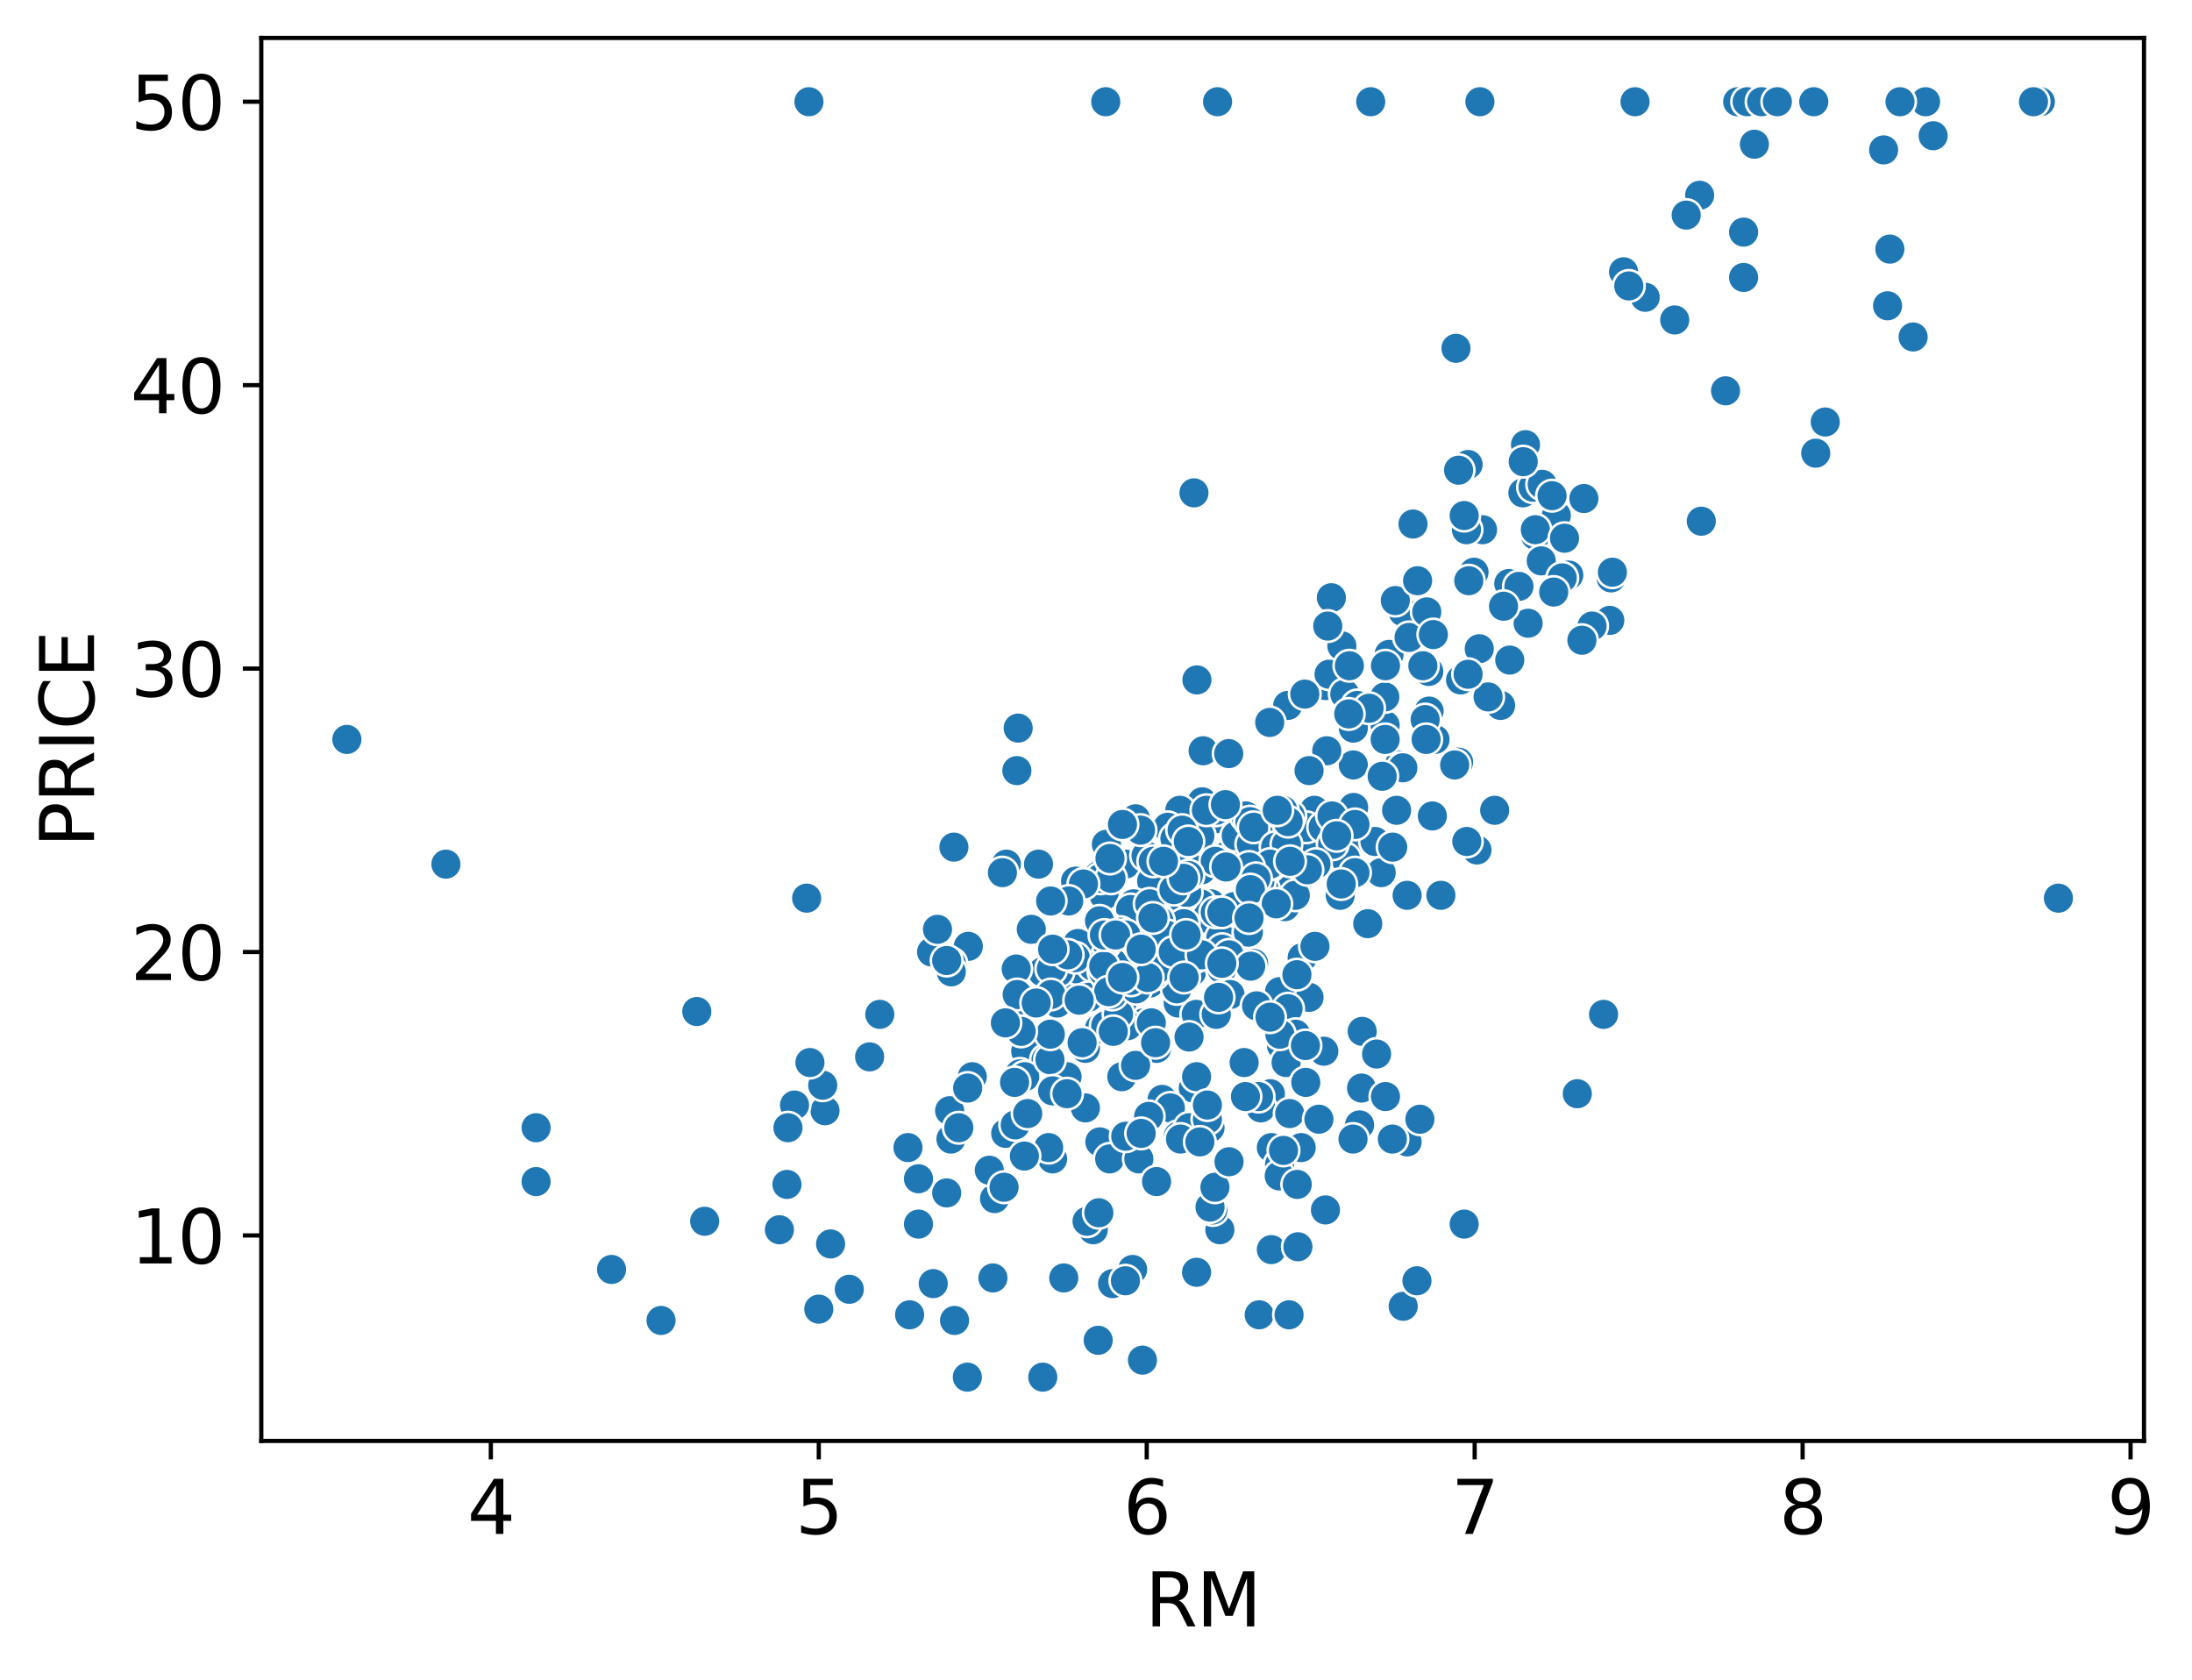 <?xml version="1.0" encoding="utf-8" standalone="no"?>
<!DOCTYPE svg PUBLIC "-//W3C//DTD SVG 1.1//EN"
  "http://www.w3.org/Graphics/SVG/1.1/DTD/svg11.dtd">
<svg xmlns:xlink="http://www.w3.org/1999/xlink" width="415.791pt" height="318.611pt" viewBox="0 0 415.791 318.611" xmlns="http://www.w3.org/2000/svg" version="1.1">
 <defs>
  <style type="text/css">*{stroke-linejoin: round; stroke-linecap: butt}</style>
 </defs>
 <g id="figure_1">
  <g id="patch_1">
   <path d="M 0 318.611 
L 415.791 318.611 
L 415.791 0 
L 0 0 
z
" style="fill: #ffffff"/>
  </g>
  <g id="axes_1">
   <g id="patch_2">
    <path d="M 49.564 273.312 
L 406.684 273.312 
L 406.684 7.2 
L 49.564 7.2 
z
" style="fill: #ffffff"/>
   </g>
   <g id="PathCollection_1">
    <defs>
     <path id="m419a7d02f0" d="M 0 3 
C 0.796 3 1.559 2.684 2.121 2.121 
C 2.684 1.559 3 0.796 3 0 
C 3 -0.796 2.684 -1.559 2.121 -2.121 
C 1.559 -2.684 0.796 -3 0 -3 
C -0.796 -3 -1.559 -2.684 -2.121 -2.121 
C -2.684 -1.559 -3 -0.796 -3 0 
C -3 0.796 -2.684 1.559 -2.121 2.121 
C -1.559 2.684 -0.796 3 0 3 
z
" style="stroke: #ffffff; stroke-width: 0.48"/>
    </defs>
    <g clip-path="url(#pfdd3aa3ee3)">
     <use xlink:href="#m419a7d02f0" x="253.287" y="159.072" style="fill: #1f77b4; stroke: #ffffff; stroke-width: 0.48"/>
     <use xlink:href="#m419a7d02f0" x="243.707" y="171.974" style="fill: #1f77b4; stroke: #ffffff; stroke-width: 0.48"/>
     <use xlink:href="#m419a7d02f0" x="291.233" y="101.549" style="fill: #1f77b4; stroke: #ffffff; stroke-width: 0.48"/>
     <use xlink:href="#m419a7d02f0" x="279.6" y="108.538" style="fill: #1f77b4; stroke: #ffffff; stroke-width: 0.48"/>
     <use xlink:href="#m419a7d02f0" x="288.869" y="93.485" style="fill: #1f77b4; stroke: #ffffff; stroke-width: 0.48"/>
     <use xlink:href="#m419a7d02f0" x="244.267" y="133.805" style="fill: #1f77b4; stroke: #ffffff; stroke-width: 0.48"/>
     <use xlink:href="#m419a7d02f0" x="218.265" y="164.986" style="fill: #1f77b4; stroke: #ffffff; stroke-width: 0.48"/>
     <use xlink:href="#m419a7d02f0" x="228.218" y="142.406" style="fill: #1f77b4; stroke: #ffffff; stroke-width: 0.48"/>
     <use xlink:href="#m419a7d02f0" x="194.564" y="199.392" style="fill: #1f77b4; stroke: #ffffff; stroke-width: 0.48"/>
     <use xlink:href="#m419a7d02f0" x="217.767" y="186.49" style="fill: #1f77b4; stroke: #ffffff; stroke-width: 0.48"/>
     <use xlink:href="#m419a7d02f0" x="240.97" y="207.456" style="fill: #1f77b4; stroke: #ffffff; stroke-width: 0.48"/>
     <use xlink:href="#m419a7d02f0" x="218.078" y="186.49" style="fill: #1f77b4; stroke: #ffffff; stroke-width: 0.48"/>
     <use xlink:href="#m419a7d02f0" x="210.613" y="171.437" style="fill: #1f77b4; stroke: #ffffff; stroke-width: 0.48"/>
     <use xlink:href="#m419a7d02f0" x="214.346" y="178.426" style="fill: #1f77b4; stroke: #ffffff; stroke-width: 0.48"/>
     <use xlink:href="#m419a7d02f0" x="223.49" y="190.253" style="fill: #1f77b4; stroke: #ffffff; stroke-width: 0.48"/>
     <use xlink:href="#m419a7d02f0" x="207.192" y="181.114" style="fill: #1f77b4; stroke: #ffffff; stroke-width: 0.48"/>
     <use xlink:href="#m419a7d02f0" x="213.475" y="163.91" style="fill: #1f77b4; stroke: #ffffff; stroke-width: 0.48"/>
     <use xlink:href="#m419a7d02f0" x="216.896" y="194.016" style="fill: #1f77b4; stroke: #ffffff; stroke-width: 0.48"/>
     <use xlink:href="#m419a7d02f0" x="183.678" y="179.501" style="fill: #1f77b4; stroke: #ffffff; stroke-width: 0.48"/>
     <use xlink:href="#m419a7d02f0" x="200.536" y="190.253" style="fill: #1f77b4; stroke: #ffffff; stroke-width: 0.48"/>
     <use xlink:href="#m419a7d02f0" x="190.77" y="214.982" style="fill: #1f77b4; stroke: #ffffff; stroke-width: 0.48"/>
     <use xlink:href="#m419a7d02f0" x="215.341" y="182.726" style="fill: #1f77b4; stroke: #ffffff; stroke-width: 0.48"/>
     <use xlink:href="#m419a7d02f0" x="226.351" y="206.381" style="fill: #1f77b4; stroke: #ffffff; stroke-width: 0.48"/>
     <use xlink:href="#m419a7d02f0" x="205.886" y="210.144" style="fill: #1f77b4; stroke: #ffffff; stroke-width: 0.48"/>
     <use xlink:href="#m419a7d02f0" x="212.791" y="204.23" style="fill: #1f77b4; stroke: #ffffff; stroke-width: 0.48"/>
     <use xlink:href="#m419a7d02f0" x="192.573" y="213.37" style="fill: #1f77b4; stroke: #ffffff; stroke-width: 0.48"/>
     <use xlink:href="#m419a7d02f0" x="205.886" y="198.854" style="fill: #1f77b4; stroke: #ffffff; stroke-width: 0.48"/>
     <use xlink:href="#m419a7d02f0" x="220.442" y="208.531" style="fill: #1f77b4; stroke: #ffffff; stroke-width: 0.48"/>
     <use xlink:href="#m419a7d02f0" x="248.31" y="189.178" style="fill: #1f77b4; stroke: #ffffff; stroke-width: 0.48"/>
     <use xlink:href="#m419a7d02f0" x="259.445" y="175.2" style="fill: #1f77b4; stroke: #ffffff; stroke-width: 0.48"/>
     <use xlink:href="#m419a7d02f0" x="199.665" y="219.821" style="fill: #1f77b4; stroke: #ffffff; stroke-width: 0.48"/>
     <use xlink:href="#m419a7d02f0" x="221.997" y="210.144" style="fill: #1f77b4; stroke: #ffffff; stroke-width: 0.48"/>
     <use xlink:href="#m419a7d02f0" x="214.408" y="217.133" style="fill: #1f77b4; stroke: #ffffff; stroke-width: 0.48"/>
     <use xlink:href="#m419a7d02f0" x="198.919" y="217.67" style="fill: #1f77b4; stroke: #ffffff; stroke-width: 0.48"/>
     <use xlink:href="#m419a7d02f0" x="223.49" y="215.52" style="fill: #1f77b4; stroke: #ffffff; stroke-width: 0.48"/>
     <use xlink:href="#m419a7d02f0" x="213.35" y="186.49" style="fill: #1f77b4; stroke: #ffffff; stroke-width: 0.48"/>
     <use xlink:href="#m419a7d02f0" x="207.627" y="180.576" style="fill: #1f77b4; stroke: #ffffff; stroke-width: 0.48"/>
     <use xlink:href="#m419a7d02f0" x="208.187" y="175.2" style="fill: #1f77b4; stroke: #ffffff; stroke-width: 0.48"/>
     <use xlink:href="#m419a7d02f0" x="215.403" y="155.309" style="fill: #1f77b4; stroke: #ffffff; stroke-width: 0.48"/>
     <use xlink:href="#m419a7d02f0" x="254.531" y="122.515" style="fill: #1f77b4; stroke: #ffffff; stroke-width: 0.48"/>
     <use xlink:href="#m419a7d02f0" x="281.217" y="100.474" style="fill: #1f77b4; stroke: #ffffff; stroke-width: 0.48"/>
     <use xlink:href="#m419a7d02f0" x="265.417" y="145.094" style="fill: #1f77b4; stroke: #ffffff; stroke-width: 0.48"/>
     <use xlink:href="#m419a7d02f0" x="228.031" y="152.083" style="fill: #1f77b4; stroke: #ffffff; stroke-width: 0.48"/>
     <use xlink:href="#m419a7d02f0" x="230.644" y="155.309" style="fill: #1f77b4; stroke: #ffffff; stroke-width: 0.48"/>
     <use xlink:href="#m419a7d02f0" x="221.81" y="174.125" style="fill: #1f77b4; stroke: #ffffff; stroke-width: 0.48"/>
     <use xlink:href="#m419a7d02f0" x="197.737" y="184.339" style="fill: #1f77b4; stroke: #ffffff; stroke-width: 0.48"/>
     <use xlink:href="#m419a7d02f0" x="204.206" y="180.576" style="fill: #1f77b4; stroke: #ffffff; stroke-width: 0.48"/>
     <use xlink:href="#m419a7d02f0" x="219.384" y="198.854" style="fill: #1f77b4; stroke: #ffffff; stroke-width: 0.48"/>
     <use xlink:href="#m419a7d02f0" x="180.132" y="210.682" style="fill: #1f77b4; stroke: #ffffff; stroke-width: 0.48"/>
     <use xlink:href="#m419a7d02f0" x="192.76" y="183.802" style="fill: #1f77b4; stroke: #ffffff; stroke-width: 0.48"/>
     <use xlink:href="#m419a7d02f0" x="215.217" y="182.189" style="fill: #1f77b4; stroke: #ffffff; stroke-width: 0.48"/>
     <use xlink:href="#m419a7d02f0" x="224.672" y="177.888" style="fill: #1f77b4; stroke: #ffffff; stroke-width: 0.48"/>
     <use xlink:href="#m419a7d02f0" x="249.306" y="153.696" style="fill: #1f77b4; stroke: #ffffff; stroke-width: 0.48"/>
     <use xlink:href="#m419a7d02f0" x="217.394" y="162.298" style="fill: #1f77b4; stroke: #ffffff; stroke-width: 0.48"/>
     <use xlink:href="#m419a7d02f0" x="210.551" y="186.49" style="fill: #1f77b4; stroke: #ffffff; stroke-width: 0.48"/>
     <use xlink:href="#m419a7d02f0" x="295.214" y="97.786" style="fill: #1f77b4; stroke: #ffffff; stroke-width: 0.48"/>
     <use xlink:href="#m419a7d02f0" x="241.343" y="155.309" style="fill: #1f77b4; stroke: #ffffff; stroke-width: 0.48"/>
     <use xlink:href="#m419a7d02f0" x="268.279" y="118.214" style="fill: #1f77b4; stroke: #ffffff; stroke-width: 0.48"/>
     <use xlink:href="#m419a7d02f0" x="226.538" y="162.835" style="fill: #1f77b4; stroke: #ffffff; stroke-width: 0.48"/>
     <use xlink:href="#m419a7d02f0" x="212.977" y="182.726" style="fill: #1f77b4; stroke: #ffffff; stroke-width: 0.48"/>
     <use xlink:href="#m419a7d02f0" x="201.407" y="187.565" style="fill: #1f77b4; stroke: #ffffff; stroke-width: 0.48"/>
     <use xlink:href="#m419a7d02f0" x="215.403" y="202.08" style="fill: #1f77b4; stroke: #ffffff; stroke-width: 0.48"/>
     <use xlink:href="#m419a7d02f0" x="245.884" y="168.749" style="fill: #1f77b4; stroke: #ffffff; stroke-width: 0.48"/>
     <use xlink:href="#m419a7d02f0" x="264.919" y="153.696" style="fill: #1f77b4; stroke: #ffffff; stroke-width: 0.48"/>
     <use xlink:href="#m419a7d02f0" x="286.194" y="110.688" style="fill: #1f77b4; stroke: #ffffff; stroke-width: 0.48"/>
     <use xlink:href="#m419a7d02f0" x="235.558" y="161.76" style="fill: #1f77b4; stroke: #ffffff; stroke-width: 0.48"/>
     <use xlink:href="#m419a7d02f0" x="204.268" y="183.802" style="fill: #1f77b4; stroke: #ffffff; stroke-width: 0.48"/>
     <use xlink:href="#m419a7d02f0" x="209.929" y="169.824" style="fill: #1f77b4; stroke: #ffffff; stroke-width: 0.48"/>
     <use xlink:href="#m419a7d02f0" x="192.262" y="194.554" style="fill: #1f77b4; stroke: #ffffff; stroke-width: 0.48"/>
     <use xlink:href="#m419a7d02f0" x="210.364" y="175.738" style="fill: #1f77b4; stroke: #ffffff; stroke-width: 0.48"/>
     <use xlink:href="#m419a7d02f0" x="243.458" y="157.997" style="fill: #1f77b4; stroke: #ffffff; stroke-width: 0.48"/>
     <use xlink:href="#m419a7d02f0" x="215.092" y="171.437" style="fill: #1f77b4; stroke: #ffffff; stroke-width: 0.48"/>
     <use xlink:href="#m419a7d02f0" x="221.562" y="165.523" style="fill: #1f77b4; stroke: #ffffff; stroke-width: 0.48"/>
     <use xlink:href="#m419a7d02f0" x="232.759" y="162.298" style="fill: #1f77b4; stroke: #ffffff; stroke-width: 0.48"/>
     <use xlink:href="#m419a7d02f0" x="234.501" y="158.534" style="fill: #1f77b4; stroke: #ffffff; stroke-width: 0.48"/>
     <use xlink:href="#m419a7d02f0" x="235.309" y="173.05" style="fill: #1f77b4; stroke: #ffffff; stroke-width: 0.48"/>
     <use xlink:href="#m419a7d02f0" x="234.874" y="180.576" style="fill: #1f77b4; stroke: #ffffff; stroke-width: 0.48"/>
     <use xlink:href="#m419a7d02f0" x="226.227" y="176.275" style="fill: #1f77b4; stroke: #ffffff; stroke-width: 0.48"/>
     <use xlink:href="#m419a7d02f0" x="231.95" y="174.125" style="fill: #1f77b4; stroke: #ffffff; stroke-width: 0.48"/>
     <use xlink:href="#m419a7d02f0" x="209.68" y="178.963" style="fill: #1f77b4; stroke: #ffffff; stroke-width: 0.48"/>
     <use xlink:href="#m419a7d02f0" x="262.742" y="137.568" style="fill: #1f77b4; stroke: #ffffff; stroke-width: 0.48"/>
     <use xlink:href="#m419a7d02f0" x="256.024" y="159.61" style="fill: #1f77b4; stroke: #ffffff; stroke-width: 0.48"/>
     <use xlink:href="#m419a7d02f0" x="236.304" y="154.771" style="fill: #1f77b4; stroke: #ffffff; stroke-width: 0.48"/>
     <use xlink:href="#m419a7d02f0" x="227.907" y="164.986" style="fill: #1f77b4; stroke: #ffffff; stroke-width: 0.48"/>
     <use xlink:href="#m419a7d02f0" x="241.716" y="159.61" style="fill: #1f77b4; stroke: #ffffff; stroke-width: 0.48"/>
     <use xlink:href="#m419a7d02f0" x="256.708" y="145.094" style="fill: #1f77b4; stroke: #ffffff; stroke-width: 0.48"/>
     <use xlink:href="#m419a7d02f0" x="218.451" y="167.136" style="fill: #1f77b4; stroke: #ffffff; stroke-width: 0.48"/>
     <use xlink:href="#m419a7d02f0" x="225.045" y="168.749" style="fill: #1f77b4; stroke: #ffffff; stroke-width: 0.48"/>
     <use xlink:href="#m419a7d02f0" x="280.16" y="161.222" style="fill: #1f77b4; stroke: #ffffff; stroke-width: 0.48"/>
     <use xlink:href="#m419a7d02f0" x="284.639" y="133.805" style="fill: #1f77b4; stroke: #ffffff; stroke-width: 0.48"/>
     <use xlink:href="#m419a7d02f0" x="243.458" y="166.598" style="fill: #1f77b4; stroke: #ffffff; stroke-width: 0.48"/>
     <use xlink:href="#m419a7d02f0" x="242.712" y="169.824" style="fill: #1f77b4; stroke: #ffffff; stroke-width: 0.48"/>
     <use xlink:href="#m419a7d02f0" x="245.013" y="164.986" style="fill: #1f77b4; stroke: #ffffff; stroke-width: 0.48"/>
     <use xlink:href="#m419a7d02f0" x="230.644" y="153.696" style="fill: #1f77b4; stroke: #ffffff; stroke-width: 0.48"/>
     <use xlink:href="#m419a7d02f0" x="233.008" y="177.35" style="fill: #1f77b4; stroke: #ffffff; stroke-width: 0.48"/>
     <use xlink:href="#m419a7d02f0" x="256.397" y="135.418" style="fill: #1f77b4; stroke: #ffffff; stroke-width: 0.48"/>
     <use xlink:href="#m419a7d02f0" x="227.658" y="173.05" style="fill: #1f77b4; stroke: #ffffff; stroke-width: 0.48"/>
     <use xlink:href="#m419a7d02f0" x="346.223" y="80.045" style="fill: #1f77b4; stroke: #ffffff; stroke-width: 0.48"/>
     <use xlink:href="#m419a7d02f0" x="330.734" y="52.627" style="fill: #1f77b4; stroke: #ffffff; stroke-width: 0.48"/>
     <use xlink:href="#m419a7d02f0" x="305.602" y="109.613" style="fill: #1f77b4; stroke: #ffffff; stroke-width: 0.48"/>
     <use xlink:href="#m419a7d02f0" x="262.742" y="140.256" style="fill: #1f77b4; stroke: #ffffff; stroke-width: 0.48"/>
     <use xlink:href="#m419a7d02f0" x="266.101" y="145.632" style="fill: #1f77b4; stroke: #ffffff; stroke-width: 0.48"/>
     <use xlink:href="#m419a7d02f0" x="242.712" y="188.102" style="fill: #1f77b4; stroke: #ffffff; stroke-width: 0.48"/>
     <use xlink:href="#m419a7d02f0" x="226.04" y="184.339" style="fill: #1f77b4; stroke: #ffffff; stroke-width: 0.48"/>
     <use xlink:href="#m419a7d02f0" x="227.907" y="180.038" style="fill: #1f77b4; stroke: #ffffff; stroke-width: 0.48"/>
     <use xlink:href="#m419a7d02f0" x="208.249" y="183.264" style="fill: #1f77b4; stroke: #ffffff; stroke-width: 0.48"/>
     <use xlink:href="#m419a7d02f0" x="207.316" y="183.264" style="fill: #1f77b4; stroke: #ffffff; stroke-width: 0.48"/>
     <use xlink:href="#m419a7d02f0" x="225.418" y="178.426" style="fill: #1f77b4; stroke: #ffffff; stroke-width: 0.48"/>
     <use xlink:href="#m419a7d02f0" x="247.004" y="181.651" style="fill: #1f77b4; stroke: #ffffff; stroke-width: 0.48"/>
     <use xlink:href="#m419a7d02f0" x="231.763" y="183.802" style="fill: #1f77b4; stroke: #ffffff; stroke-width: 0.48"/>
     <use xlink:href="#m419a7d02f0" x="229.648" y="171.437" style="fill: #1f77b4; stroke: #ffffff; stroke-width: 0.48"/>
     <use xlink:href="#m419a7d02f0" x="261.996" y="165.523" style="fill: #1f77b4; stroke: #ffffff; stroke-width: 0.48"/>
     <use xlink:href="#m419a7d02f0" x="212.106" y="187.027" style="fill: #1f77b4; stroke: #ffffff; stroke-width: 0.48"/>
     <use xlink:href="#m419a7d02f0" x="223.241" y="187.565" style="fill: #1f77b4; stroke: #ffffff; stroke-width: 0.48"/>
     <use xlink:href="#m419a7d02f0" x="233.319" y="188.64" style="fill: #1f77b4; stroke: #ffffff; stroke-width: 0.48"/>
     <use xlink:href="#m419a7d02f0" x="213.039" y="189.715" style="fill: #1f77b4; stroke: #ffffff; stroke-width: 0.48"/>
     <use xlink:href="#m419a7d02f0" x="228.467" y="174.125" style="fill: #1f77b4; stroke: #ffffff; stroke-width: 0.48"/>
     <use xlink:href="#m419a7d02f0" x="218.825" y="184.877" style="fill: #1f77b4; stroke: #ffffff; stroke-width: 0.48"/>
     <use xlink:href="#m419a7d02f0" x="209.556" y="178.426" style="fill: #1f77b4; stroke: #ffffff; stroke-width: 0.48"/>
     <use xlink:href="#m419a7d02f0" x="200.785" y="184.339" style="fill: #1f77b4; stroke: #ffffff; stroke-width: 0.48"/>
     <use xlink:href="#m419a7d02f0" x="209.431" y="169.824" style="fill: #1f77b4; stroke: #ffffff; stroke-width: 0.48"/>
     <use xlink:href="#m419a7d02f0" x="217.767" y="178.963" style="fill: #1f77b4; stroke: #ffffff; stroke-width: 0.48"/>
     <use xlink:href="#m419a7d02f0" x="215.092" y="177.888" style="fill: #1f77b4; stroke: #ffffff; stroke-width: 0.48"/>
     <use xlink:href="#m419a7d02f0" x="208.561" y="195.091" style="fill: #1f77b4; stroke: #ffffff; stroke-width: 0.48"/>
     <use xlink:href="#m419a7d02f0" x="209.991" y="187.027" style="fill: #1f77b4; stroke: #ffffff; stroke-width: 0.48"/>
     <use xlink:href="#m419a7d02f0" x="216.647" y="173.05" style="fill: #1f77b4; stroke: #ffffff; stroke-width: 0.48"/>
     <use xlink:href="#m419a7d02f0" x="193.444" y="203.693" style="fill: #1f77b4; stroke: #ffffff; stroke-width: 0.48"/>
     <use xlink:href="#m419a7d02f0" x="198.421" y="201.005" style="fill: #1f77b4; stroke: #ffffff; stroke-width: 0.48"/>
     <use xlink:href="#m419a7d02f0" x="244.329" y="191.328" style="fill: #1f77b4; stroke: #ffffff; stroke-width: 0.48"/>
     <use xlink:href="#m419a7d02f0" x="194.937" y="211.219" style="fill: #1f77b4; stroke: #ffffff; stroke-width: 0.48"/>
     <use xlink:href="#m419a7d02f0" x="246.009" y="184.877" style="fill: #1f77b4; stroke: #ffffff; stroke-width: 0.48"/>
     <use xlink:href="#m419a7d02f0" x="237.797" y="182.726" style="fill: #1f77b4; stroke: #ffffff; stroke-width: 0.48"/>
     <use xlink:href="#m419a7d02f0" x="240.659" y="164.448" style="fill: #1f77b4; stroke: #ffffff; stroke-width: 0.48"/>
     <use xlink:href="#m419a7d02f0" x="206.445" y="189.178" style="fill: #1f77b4; stroke: #ffffff; stroke-width: 0.48"/>
     <use xlink:href="#m419a7d02f0" x="202.402" y="204.23" style="fill: #1f77b4; stroke: #ffffff; stroke-width: 0.48"/>
     <use xlink:href="#m419a7d02f0" x="238.357" y="190.79" style="fill: #1f77b4; stroke: #ffffff; stroke-width: 0.48"/>
     <use xlink:href="#m419a7d02f0" x="213.91" y="194.554" style="fill: #1f77b4; stroke: #ffffff; stroke-width: 0.48"/>
     <use xlink:href="#m419a7d02f0" x="245.76" y="196.166" style="fill: #1f77b4; stroke: #ffffff; stroke-width: 0.48"/>
     <use xlink:href="#m419a7d02f0" x="208.623" y="216.595" style="fill: #1f77b4; stroke: #ffffff; stroke-width: 0.48"/>
     <use xlink:href="#m419a7d02f0" x="226.911" y="192.403" style="fill: #1f77b4; stroke: #ffffff; stroke-width: 0.48"/>
     <use xlink:href="#m419a7d02f0" x="228.342" y="212.832" style="fill: #1f77b4; stroke: #ffffff; stroke-width: 0.48"/>
     <use xlink:href="#m419a7d02f0" x="156.494" y="210.682" style="fill: #1f77b4; stroke: #ffffff; stroke-width: 0.48"/>
     <use xlink:href="#m419a7d02f0" x="180.381" y="216.058" style="fill: #1f77b4; stroke: #ffffff; stroke-width: 0.48"/>
     <use xlink:href="#m419a7d02f0" x="184.424" y="204.23" style="fill: #1f77b4; stroke: #ffffff; stroke-width: 0.48"/>
     <use xlink:href="#m419a7d02f0" x="149.278" y="224.659" style="fill: #1f77b4; stroke: #ffffff; stroke-width: 0.48"/>
     <use xlink:href="#m419a7d02f0" x="225.605" y="213.907" style="fill: #1f77b4; stroke: #ffffff; stroke-width: 0.48"/>
     <use xlink:href="#m419a7d02f0" x="194.377" y="204.23" style="fill: #1f77b4; stroke: #ffffff; stroke-width: 0.48"/>
     <use xlink:href="#m419a7d02f0" x="150.709" y="209.606" style="fill: #1f77b4; stroke: #ffffff; stroke-width: 0.48"/>
     <use xlink:href="#m419a7d02f0" x="166.882" y="192.403" style="fill: #1f77b4; stroke: #ffffff; stroke-width: 0.48"/>
     <use xlink:href="#m419a7d02f0" x="192.449" y="205.306" style="fill: #1f77b4; stroke: #ffffff; stroke-width: 0.48"/>
     <use xlink:href="#m419a7d02f0" x="225.107" y="172.512" style="fill: #1f77b4; stroke: #ffffff; stroke-width: 0.48"/>
     <use xlink:href="#m419a7d02f0" x="180.443" y="182.726" style="fill: #1f77b4; stroke: #ffffff; stroke-width: 0.48"/>
     <use xlink:href="#m419a7d02f0" x="156.058" y="205.843" style="fill: #1f77b4; stroke: #ffffff; stroke-width: 0.48"/>
     <use xlink:href="#m419a7d02f0" x="199.416" y="183.802" style="fill: #1f77b4; stroke: #ffffff; stroke-width: 0.48"/>
     <use xlink:href="#m419a7d02f0" x="225.543" y="196.704" style="fill: #1f77b4; stroke: #ffffff; stroke-width: 0.48"/>
     <use xlink:href="#m419a7d02f0" x="226.974" y="204.23" style="fill: #1f77b4; stroke: #ffffff; stroke-width: 0.48"/>
     <use xlink:href="#m419a7d02f0" x="172.232" y="217.67" style="fill: #1f77b4; stroke: #ffffff; stroke-width: 0.48"/>
     <use xlink:href="#m419a7d02f0" x="276.179" y="66.067" style="fill: #1f77b4; stroke: #ffffff; stroke-width: 0.48"/>
     <use xlink:href="#m419a7d02f0" x="221.624" y="157.459" style="fill: #1f77b4; stroke: #ffffff; stroke-width: 0.48"/>
     <use xlink:href="#m419a7d02f0" x="249.243" y="162.835" style="fill: #1f77b4; stroke: #ffffff; stroke-width: 0.48"/>
     <use xlink:href="#m419a7d02f0" x="233.07" y="142.944" style="fill: #1f77b4; stroke: #ffffff; stroke-width: 0.48"/>
     <use xlink:href="#m419a7d02f0" x="310.143" y="19.296" style="fill: #1f77b4; stroke: #ffffff; stroke-width: 0.48"/>
     <use xlink:href="#m419a7d02f0" x="329.614" y="19.296" style="fill: #1f77b4; stroke: #ffffff; stroke-width: 0.48"/>
     <use xlink:href="#m419a7d02f0" x="365.258" y="19.296" style="fill: #1f77b4; stroke: #ffffff; stroke-width: 0.48"/>
     <use xlink:href="#m419a7d02f0" x="208.436" y="166.061" style="fill: #1f77b4; stroke: #ffffff; stroke-width: 0.48"/>
     <use xlink:href="#m419a7d02f0" x="223.801" y="153.696" style="fill: #1f77b4; stroke: #ffffff; stroke-width: 0.48"/>
     <use xlink:href="#m419a7d02f0" x="337.514" y="19.296" style="fill: #1f77b4; stroke: #ffffff; stroke-width: 0.48"/>
     <use xlink:href="#m419a7d02f0" x="209.867" y="160.147" style="fill: #1f77b4; stroke: #ffffff; stroke-width: 0.48"/>
     <use xlink:href="#m419a7d02f0" x="237.362" y="160.147" style="fill: #1f77b4; stroke: #ffffff; stroke-width: 0.48"/>
     <use xlink:href="#m419a7d02f0" x="242.525" y="168.211" style="fill: #1f77b4; stroke: #ffffff; stroke-width: 0.48"/>
     <use xlink:href="#m419a7d02f0" x="209.742" y="194.554" style="fill: #1f77b4; stroke: #ffffff; stroke-width: 0.48"/>
     <use xlink:href="#m419a7d02f0" x="210.053" y="185.414" style="fill: #1f77b4; stroke: #ffffff; stroke-width: 0.48"/>
     <use xlink:href="#m419a7d02f0" x="190.894" y="163.91" style="fill: #1f77b4; stroke: #ffffff; stroke-width: 0.48"/>
     <use xlink:href="#m419a7d02f0" x="243.396" y="161.222" style="fill: #1f77b4; stroke: #ffffff; stroke-width: 0.48"/>
     <use xlink:href="#m419a7d02f0" x="208.747" y="166.598" style="fill: #1f77b4; stroke: #ffffff; stroke-width: 0.48"/>
     <use xlink:href="#m419a7d02f0" x="251.483" y="130.042" style="fill: #1f77b4; stroke: #ffffff; stroke-width: 0.48"/>
     <use xlink:href="#m419a7d02f0" x="218.762" y="163.373" style="fill: #1f77b4; stroke: #ffffff; stroke-width: 0.48"/>
     <use xlink:href="#m419a7d02f0" x="237.113" y="155.846" style="fill: #1f77b4; stroke: #ffffff; stroke-width: 0.48"/>
     <use xlink:href="#m419a7d02f0" x="271.016" y="127.354" style="fill: #1f77b4; stroke: #ffffff; stroke-width: 0.48"/>
     <use xlink:href="#m419a7d02f0" x="278.48" y="88.109" style="fill: #1f77b4; stroke: #ffffff; stroke-width: 0.48"/>
     <use xlink:href="#m419a7d02f0" x="327.312" y="74.131" style="fill: #1f77b4; stroke: #ffffff; stroke-width: 0.48"/>
     <use xlink:href="#m419a7d02f0" x="226.476" y="93.485" style="fill: #1f77b4; stroke: #ffffff; stroke-width: 0.48"/>
     <use xlink:href="#m419a7d02f0" x="289.366" y="84.346" style="fill: #1f77b4; stroke: #ffffff; stroke-width: 0.48"/>
     <use xlink:href="#m419a7d02f0" x="252.54" y="113.376" style="fill: #1f77b4; stroke: #ffffff; stroke-width: 0.48"/>
     <use xlink:href="#m419a7d02f0" x="192.885" y="146.17" style="fill: #1f77b4; stroke: #ffffff; stroke-width: 0.48"/>
     <use xlink:href="#m419a7d02f0" x="227.036" y="128.966" style="fill: #1f77b4; stroke: #ffffff; stroke-width: 0.48"/>
     <use xlink:href="#m419a7d02f0" x="331.418" y="19.296" style="fill: #1f77b4; stroke: #ffffff; stroke-width: 0.48"/>
     <use xlink:href="#m419a7d02f0" x="266.164" y="116.064" style="fill: #1f77b4; stroke: #ffffff; stroke-width: 0.48"/>
     <use xlink:href="#m419a7d02f0" x="252.105" y="127.891" style="fill: #1f77b4; stroke: #ffffff; stroke-width: 0.48"/>
     <use xlink:href="#m419a7d02f0" x="291.233" y="100.474" style="fill: #1f77b4; stroke: #ffffff; stroke-width: 0.48"/>
     <use xlink:href="#m419a7d02f0" x="276.676" y="89.184" style="fill: #1f77b4; stroke: #ffffff; stroke-width: 0.48"/>
     <use xlink:href="#m419a7d02f0" x="263.489" y="124.128" style="fill: #1f77b4; stroke: #ffffff; stroke-width: 0.48"/>
     <use xlink:href="#m419a7d02f0" x="290.797" y="92.41" style="fill: #1f77b4; stroke: #ffffff; stroke-width: 0.48"/>
     <use xlink:href="#m419a7d02f0" x="267.283" y="120.902" style="fill: #1f77b4; stroke: #ffffff; stroke-width: 0.48"/>
     <use xlink:href="#m419a7d02f0" x="255.091" y="131.654" style="fill: #1f77b4; stroke: #ffffff; stroke-width: 0.48"/>
     <use xlink:href="#m419a7d02f0" x="334.155" y="19.296" style="fill: #1f77b4; stroke: #ffffff; stroke-width: 0.48"/>
     <use xlink:href="#m419a7d02f0" x="297.578" y="109.075" style="fill: #1f77b4; stroke: #ffffff; stroke-width: 0.48"/>
     <use xlink:href="#m419a7d02f0" x="286.381" y="125.203" style="fill: #1f77b4; stroke: #ffffff; stroke-width: 0.48"/>
     <use xlink:href="#m419a7d02f0" x="296.769" y="102.086" style="fill: #1f77b4; stroke: #ffffff; stroke-width: 0.48"/>
     <use xlink:href="#m419a7d02f0" x="278.169" y="100.474" style="fill: #1f77b4; stroke: #ffffff; stroke-width: 0.48"/>
     <use xlink:href="#m419a7d02f0" x="288.122" y="111.226" style="fill: #1f77b4; stroke: #ffffff; stroke-width: 0.48"/>
     <use xlink:href="#m419a7d02f0" x="227.596" y="158.534" style="fill: #1f77b4; stroke: #ffffff; stroke-width: 0.48"/>
     <use xlink:href="#m419a7d02f0" x="317.67" y="60.691" style="fill: #1f77b4; stroke: #ffffff; stroke-width: 0.48"/>
     <use xlink:href="#m419a7d02f0" x="332.786" y="27.36" style="fill: #1f77b4; stroke: #ffffff; stroke-width: 0.48"/>
     <use xlink:href="#m419a7d02f0" x="344.046" y="19.296" style="fill: #1f77b4; stroke: #ffffff; stroke-width: 0.48"/>
     <use xlink:href="#m419a7d02f0" x="210.738" y="166.598" style="fill: #1f77b4; stroke: #ffffff; stroke-width: 0.48"/>
     <use xlink:href="#m419a7d02f0" x="237.797" y="156.922" style="fill: #1f77b4; stroke: #ffffff; stroke-width: 0.48"/>
     <use xlink:href="#m419a7d02f0" x="204.019" y="167.136" style="fill: #1f77b4; stroke: #ffffff; stroke-width: 0.48"/>
     <use xlink:href="#m419a7d02f0" x="221.499" y="156.922" style="fill: #1f77b4; stroke: #ffffff; stroke-width: 0.48"/>
     <use xlink:href="#m419a7d02f0" x="176.711" y="180.576" style="fill: #1f77b4; stroke: #ffffff; stroke-width: 0.48"/>
     <use xlink:href="#m419a7d02f0" x="215.03" y="171.437" style="fill: #1f77b4; stroke: #ffffff; stroke-width: 0.48"/>
     <use xlink:href="#m419a7d02f0" x="180.443" y="184.339" style="fill: #1f77b4; stroke: #ffffff; stroke-width: 0.48"/>
     <use xlink:href="#m419a7d02f0" x="205.512" y="167.674" style="fill: #1f77b4; stroke: #ffffff; stroke-width: 0.48"/>
     <use xlink:href="#m419a7d02f0" x="240.846" y="137.03" style="fill: #1f77b4; stroke: #ffffff; stroke-width: 0.48"/>
     <use xlink:href="#m419a7d02f0" x="180.941" y="160.685" style="fill: #1f77b4; stroke: #ffffff; stroke-width: 0.48"/>
     <use xlink:href="#m419a7d02f0" x="228.84" y="153.696" style="fill: #1f77b4; stroke: #ffffff; stroke-width: 0.48"/>
     <use xlink:href="#m419a7d02f0" x="210.551" y="162.835" style="fill: #1f77b4; stroke: #ffffff; stroke-width: 0.48"/>
     <use xlink:href="#m419a7d02f0" x="257.455" y="133.805" style="fill: #1f77b4; stroke: #ffffff; stroke-width: 0.48"/>
     <use xlink:href="#m419a7d02f0" x="214.47" y="172.512" style="fill: #1f77b4; stroke: #ffffff; stroke-width: 0.48"/>
     <use xlink:href="#m419a7d02f0" x="240.721" y="164.448" style="fill: #1f77b4; stroke: #ffffff; stroke-width: 0.48"/>
     <use xlink:href="#m419a7d02f0" x="276.676" y="144.557" style="fill: #1f77b4; stroke: #ffffff; stroke-width: 0.48"/>
     <use xlink:href="#m419a7d02f0" x="227.72" y="171.437" style="fill: #1f77b4; stroke: #ffffff; stroke-width: 0.48"/>
     <use xlink:href="#m419a7d02f0" x="272.198" y="140.256" style="fill: #1f77b4; stroke: #ffffff; stroke-width: 0.48"/>
     <use xlink:href="#m419a7d02f0" x="255.962" y="126.278" style="fill: #1f77b4; stroke: #ffffff; stroke-width: 0.48"/>
     <use xlink:href="#m419a7d02f0" x="358.478" y="47.251" style="fill: #1f77b4; stroke: #ffffff; stroke-width: 0.48"/>
     <use xlink:href="#m419a7d02f0" x="387.03" y="19.296" style="fill: #1f77b4; stroke: #ffffff; stroke-width: 0.48"/>
     <use xlink:href="#m419a7d02f0" x="344.419" y="85.958" style="fill: #1f77b4; stroke: #ffffff; stroke-width: 0.48"/>
     <use xlink:href="#m419a7d02f0" x="289.864" y="118.214" style="fill: #1f77b4; stroke: #ffffff; stroke-width: 0.48"/>
     <use xlink:href="#m419a7d02f0" x="322.398" y="37.037" style="fill: #1f77b4; stroke: #ffffff; stroke-width: 0.48"/>
     <use xlink:href="#m419a7d02f0" x="251.856" y="118.752" style="fill: #1f77b4; stroke: #ffffff; stroke-width: 0.48"/>
     <use xlink:href="#m419a7d02f0" x="216.336" y="157.459" style="fill: #1f77b4; stroke: #ffffff; stroke-width: 0.48"/>
     <use xlink:href="#m419a7d02f0" x="305.353" y="117.677" style="fill: #1f77b4; stroke: #ffffff; stroke-width: 0.48"/>
     <use xlink:href="#m419a7d02f0" x="362.894" y="63.917" style="fill: #1f77b4; stroke: #ffffff; stroke-width: 0.48"/>
     <use xlink:href="#m419a7d02f0" x="357.296" y="28.435" style="fill: #1f77b4; stroke: #ffffff; stroke-width: 0.48"/>
     <use xlink:href="#m419a7d02f0" x="262.68" y="132.192" style="fill: #1f77b4; stroke: #ffffff; stroke-width: 0.48"/>
     <use xlink:href="#m419a7d02f0" x="222.868" y="159.072" style="fill: #1f77b4; stroke: #ffffff; stroke-width: 0.48"/>
     <use xlink:href="#m419a7d02f0" x="256.77" y="153.158" style="fill: #1f77b4; stroke: #ffffff; stroke-width: 0.48"/>
     <use xlink:href="#m419a7d02f0" x="301.994" y="118.752" style="fill: #1f77b4; stroke: #ffffff; stroke-width: 0.48"/>
     <use xlink:href="#m419a7d02f0" x="247.439" y="160.685" style="fill: #1f77b4; stroke: #ffffff; stroke-width: 0.48"/>
     <use xlink:href="#m419a7d02f0" x="255.215" y="162.835" style="fill: #1f77b4; stroke: #ffffff; stroke-width: 0.48"/>
     <use xlink:href="#m419a7d02f0" x="273.317" y="169.824" style="fill: #1f77b4; stroke: #ffffff; stroke-width: 0.48"/>
     <use xlink:href="#m419a7d02f0" x="223.428" y="180.038" style="fill: #1f77b4; stroke: #ffffff; stroke-width: 0.48"/>
     <use xlink:href="#m419a7d02f0" x="239.788" y="168.749" style="fill: #1f77b4; stroke: #ffffff; stroke-width: 0.48"/>
     <use xlink:href="#m419a7d02f0" x="241.965" y="160.685" style="fill: #1f77b4; stroke: #ffffff; stroke-width: 0.48"/>
     <use xlink:href="#m419a7d02f0" x="192.2" y="193.478" style="fill: #1f77b4; stroke: #ffffff; stroke-width: 0.48"/>
     <use xlink:href="#m419a7d02f0" x="192.947" y="188.64" style="fill: #1f77b4; stroke: #ffffff; stroke-width: 0.48"/>
     <use xlink:href="#m419a7d02f0" x="224.236" y="157.459" style="fill: #1f77b4; stroke: #ffffff; stroke-width: 0.48"/>
     <use xlink:href="#m419a7d02f0" x="231.577" y="177.888" style="fill: #1f77b4; stroke: #ffffff; stroke-width: 0.48"/>
     <use xlink:href="#m419a7d02f0" x="244.454" y="156.384" style="fill: #1f77b4; stroke: #ffffff; stroke-width: 0.48"/>
     <use xlink:href="#m419a7d02f0" x="262.182" y="147.245" style="fill: #1f77b4; stroke: #ffffff; stroke-width: 0.48"/>
     <use xlink:href="#m419a7d02f0" x="247.813" y="156.922" style="fill: #1f77b4; stroke: #ffffff; stroke-width: 0.48"/>
     <use xlink:href="#m419a7d02f0" x="244.765" y="154.771" style="fill: #1f77b4; stroke: #ffffff; stroke-width: 0.48"/>
     <use xlink:href="#m419a7d02f0" x="277.05" y="128.966" style="fill: #1f77b4; stroke: #ffffff; stroke-width: 0.48"/>
     <use xlink:href="#m419a7d02f0" x="358.042" y="58.003" style="fill: #1f77b4; stroke: #ffffff; stroke-width: 0.48"/>
     <use xlink:href="#m419a7d02f0" x="224.236" y="170.362" style="fill: #1f77b4; stroke: #ffffff; stroke-width: 0.48"/>
     <use xlink:href="#m419a7d02f0" x="209.805" y="175.738" style="fill: #1f77b4; stroke: #ffffff; stroke-width: 0.48"/>
     <use xlink:href="#m419a7d02f0" x="307.966" y="51.552" style="fill: #1f77b4; stroke: #ffffff; stroke-width: 0.48"/>
     <use xlink:href="#m419a7d02f0" x="385.724" y="19.296" style="fill: #1f77b4; stroke: #ffffff; stroke-width: 0.48"/>
     <use xlink:href="#m419a7d02f0" x="300.439" y="94.56" style="fill: #1f77b4; stroke: #ffffff; stroke-width: 0.48"/>
     <use xlink:href="#m419a7d02f0" x="269.896" y="126.278" style="fill: #1f77b4; stroke: #ffffff; stroke-width: 0.48"/>
     <use xlink:href="#m419a7d02f0" x="292.352" y="106.387" style="fill: #1f77b4; stroke: #ffffff; stroke-width: 0.48"/>
     <use xlink:href="#m419a7d02f0" x="312.072" y="56.39" style="fill: #1f77b4; stroke: #ffffff; stroke-width: 0.48"/>
     <use xlink:href="#m419a7d02f0" x="366.689" y="25.747" style="fill: #1f77b4; stroke: #ffffff; stroke-width: 0.48"/>
     <use xlink:href="#m419a7d02f0" x="300.066" y="121.44" style="fill: #1f77b4; stroke: #ffffff; stroke-width: 0.48"/>
     <use xlink:href="#m419a7d02f0" x="292.539" y="91.872" style="fill: #1f77b4; stroke: #ffffff; stroke-width: 0.48"/>
     <use xlink:href="#m419a7d02f0" x="190.147" y="165.523" style="fill: #1f77b4; stroke: #ffffff; stroke-width: 0.48"/>
     <use xlink:href="#m419a7d02f0" x="280.595" y="123.053" style="fill: #1f77b4; stroke: #ffffff; stroke-width: 0.48"/>
     <use xlink:href="#m419a7d02f0" x="360.406" y="19.296" style="fill: #1f77b4; stroke: #ffffff; stroke-width: 0.48"/>
     <use xlink:href="#m419a7d02f0" x="308.961" y="54.24" style="fill: #1f77b4; stroke: #ffffff; stroke-width: 0.48"/>
     <use xlink:href="#m419a7d02f0" x="212.542" y="176.813" style="fill: #1f77b4; stroke: #ffffff; stroke-width: 0.48"/>
     <use xlink:href="#m419a7d02f0" x="208.561" y="174.662" style="fill: #1f77b4; stroke: #ffffff; stroke-width: 0.48"/>
     <use xlink:href="#m419a7d02f0" x="232.448" y="152.621" style="fill: #1f77b4; stroke: #ffffff; stroke-width: 0.48"/>
     <use xlink:href="#m419a7d02f0" x="250.985" y="156.922" style="fill: #1f77b4; stroke: #ffffff; stroke-width: 0.48"/>
     <use xlink:href="#m419a7d02f0" x="322.709" y="98.861" style="fill: #1f77b4; stroke: #ffffff; stroke-width: 0.48"/>
     <use xlink:href="#m419a7d02f0" x="264.671" y="113.914" style="fill: #1f77b4; stroke: #ffffff; stroke-width: 0.48"/>
     <use xlink:href="#m419a7d02f0" x="270.642" y="116.064" style="fill: #1f77b4; stroke: #ffffff; stroke-width: 0.48"/>
     <use xlink:href="#m419a7d02f0" x="296.334" y="109.613" style="fill: #1f77b4; stroke: #ffffff; stroke-width: 0.48"/>
     <use xlink:href="#m419a7d02f0" x="268.901" y="110.15" style="fill: #1f77b4; stroke: #ffffff; stroke-width: 0.48"/>
     <use xlink:href="#m419a7d02f0" x="247.502" y="131.654" style="fill: #1f77b4; stroke: #ffffff; stroke-width: 0.48"/>
     <use xlink:href="#m419a7d02f0" x="268.03" y="99.398" style="fill: #1f77b4; stroke: #ffffff; stroke-width: 0.48"/>
     <use xlink:href="#m419a7d02f0" x="330.734" y="44.026" style="fill: #1f77b4; stroke: #ffffff; stroke-width: 0.48"/>
     <use xlink:href="#m419a7d02f0" x="277.734" y="97.786" style="fill: #1f77b4; stroke: #ffffff; stroke-width: 0.48"/>
     <use xlink:href="#m419a7d02f0" x="319.848" y="40.8" style="fill: #1f77b4; stroke: #ffffff; stroke-width: 0.48"/>
     <use xlink:href="#m419a7d02f0" x="337.141" y="19.296" style="fill: #1f77b4; stroke: #ffffff; stroke-width: 0.48"/>
     <use xlink:href="#m419a7d02f0" x="285.199" y="114.989" style="fill: #1f77b4; stroke: #ffffff; stroke-width: 0.48"/>
     <use xlink:href="#m419a7d02f0" x="245.698" y="169.824" style="fill: #1f77b4; stroke: #ffffff; stroke-width: 0.48"/>
     <use xlink:href="#m419a7d02f0" x="231.826" y="180.038" style="fill: #1f77b4; stroke: #ffffff; stroke-width: 0.48"/>
     <use xlink:href="#m419a7d02f0" x="230.519" y="163.373" style="fill: #1f77b4; stroke: #ffffff; stroke-width: 0.48"/>
     <use xlink:href="#m419a7d02f0" x="237.113" y="168.211" style="fill: #1f77b4; stroke: #ffffff; stroke-width: 0.48"/>
     <use xlink:href="#m419a7d02f0" x="252.665" y="154.771" style="fill: #1f77b4; stroke: #ffffff; stroke-width: 0.48"/>
     <use xlink:href="#m419a7d02f0" x="271.078" y="134.88" style="fill: #1f77b4; stroke: #ffffff; stroke-width: 0.48"/>
     <use xlink:href="#m419a7d02f0" x="288.931" y="87.571" style="fill: #1f77b4; stroke: #ffffff; stroke-width: 0.48"/>
     <use xlink:href="#m419a7d02f0" x="256.708" y="138.106" style="fill: #1f77b4; stroke: #ffffff; stroke-width: 0.48"/>
     <use xlink:href="#m419a7d02f0" x="225.418" y="159.61" style="fill: #1f77b4; stroke: #ffffff; stroke-width: 0.48"/>
     <use xlink:href="#m419a7d02f0" x="218.078" y="171.437" style="fill: #1f77b4; stroke: #ffffff; stroke-width: 0.48"/>
     <use xlink:href="#m419a7d02f0" x="259.694" y="134.342" style="fill: #1f77b4; stroke: #ffffff; stroke-width: 0.48"/>
     <use xlink:href="#m419a7d02f0" x="251.669" y="142.406" style="fill: #1f77b4; stroke: #ffffff; stroke-width: 0.48"/>
     <use xlink:href="#m419a7d02f0" x="204.455" y="178.963" style="fill: #1f77b4; stroke: #ffffff; stroke-width: 0.48"/>
     <use xlink:href="#m419a7d02f0" x="238.979" y="167.136" style="fill: #1f77b4; stroke: #ffffff; stroke-width: 0.48"/>
     <use xlink:href="#m419a7d02f0" x="282.275" y="132.192" style="fill: #1f77b4; stroke: #ffffff; stroke-width: 0.48"/>
     <use xlink:href="#m419a7d02f0" x="271.7" y="154.771" style="fill: #1f77b4; stroke: #ffffff; stroke-width: 0.48"/>
     <use xlink:href="#m419a7d02f0" x="254.22" y="169.824" style="fill: #1f77b4; stroke: #ffffff; stroke-width: 0.48"/>
     <use xlink:href="#m419a7d02f0" x="248.31" y="146.17" style="fill: #1f77b4; stroke: #ffffff; stroke-width: 0.48"/>
     <use xlink:href="#m419a7d02f0" x="278.605" y="110.15" style="fill: #1f77b4; stroke: #ffffff; stroke-width: 0.48"/>
     <use xlink:href="#m419a7d02f0" x="294.405" y="94.022" style="fill: #1f77b4; stroke: #ffffff; stroke-width: 0.48"/>
     <use xlink:href="#m419a7d02f0" x="255.837" y="135.418" style="fill: #1f77b4; stroke: #ffffff; stroke-width: 0.48"/>
     <use xlink:href="#m419a7d02f0" x="305.851" y="108.538" style="fill: #1f77b4; stroke: #ffffff; stroke-width: 0.48"/>
     <use xlink:href="#m419a7d02f0" x="270.331" y="136.493" style="fill: #1f77b4; stroke: #ffffff; stroke-width: 0.48"/>
     <use xlink:href="#m419a7d02f0" x="257.019" y="165.523" style="fill: #1f77b4; stroke: #ffffff; stroke-width: 0.48"/>
     <use xlink:href="#m419a7d02f0" x="215.776" y="178.963" style="fill: #1f77b4; stroke: #ffffff; stroke-width: 0.48"/>
     <use xlink:href="#m419a7d02f0" x="153.632" y="201.542" style="fill: #1f77b4; stroke: #ffffff; stroke-width: 0.48"/>
     <use xlink:href="#m419a7d02f0" x="225.107" y="169.286" style="fill: #1f77b4; stroke: #ffffff; stroke-width: 0.48"/>
     <use xlink:href="#m419a7d02f0" x="218.949" y="183.802" style="fill: #1f77b4; stroke: #ffffff; stroke-width: 0.48"/>
     <use xlink:href="#m419a7d02f0" x="234.065" y="171.974" style="fill: #1f77b4; stroke: #ffffff; stroke-width: 0.48"/>
     <use xlink:href="#m419a7d02f0" x="252.789" y="160.147" style="fill: #1f77b4; stroke: #ffffff; stroke-width: 0.48"/>
     <use xlink:href="#m419a7d02f0" x="199.167" y="201.005" style="fill: #1f77b4; stroke: #ffffff; stroke-width: 0.48"/>
     <use xlink:href="#m419a7d02f0" x="212.168" y="192.403" style="fill: #1f77b4; stroke: #ffffff; stroke-width: 0.48"/>
     <use xlink:href="#m419a7d02f0" x="203.957" y="181.651" style="fill: #1f77b4; stroke: #ffffff; stroke-width: 0.48"/>
     <use xlink:href="#m419a7d02f0" x="241.281" y="163.91" style="fill: #1f77b4; stroke: #ffffff; stroke-width: 0.48"/>
     <use xlink:href="#m419a7d02f0" x="224.548" y="175.2" style="fill: #1f77b4; stroke: #ffffff; stroke-width: 0.48"/>
     <use xlink:href="#m419a7d02f0" x="244.018" y="160.147" style="fill: #1f77b4; stroke: #ffffff; stroke-width: 0.48"/>
     <use xlink:href="#m419a7d02f0" x="240.908" y="163.91" style="fill: #1f77b4; stroke: #ffffff; stroke-width: 0.48"/>
     <use xlink:href="#m419a7d02f0" x="220.069" y="178.426" style="fill: #1f77b4; stroke: #ffffff; stroke-width: 0.48"/>
     <use xlink:href="#m419a7d02f0" x="199.354" y="188.64" style="fill: #1f77b4; stroke: #ffffff; stroke-width: 0.48"/>
     <use xlink:href="#m419a7d02f0" x="243.334" y="153.696" style="fill: #1f77b4; stroke: #ffffff; stroke-width: 0.48"/>
     <use xlink:href="#m419a7d02f0" x="244.329" y="155.846" style="fill: #1f77b4; stroke: #ffffff; stroke-width: 0.48"/>
     <use xlink:href="#m419a7d02f0" x="236.927" y="164.448" style="fill: #1f77b4; stroke: #ffffff; stroke-width: 0.48"/>
     <use xlink:href="#m419a7d02f0" x="222.681" y="168.749" style="fill: #1f77b4; stroke: #ffffff; stroke-width: 0.48"/>
     <use xlink:href="#m419a7d02f0" x="209.307" y="184.339" style="fill: #1f77b4; stroke: #ffffff; stroke-width: 0.48"/>
     <use xlink:href="#m419a7d02f0" x="238.233" y="166.598" style="fill: #1f77b4; stroke: #ffffff; stroke-width: 0.48"/>
     <use xlink:href="#m419a7d02f0" x="226.476" y="181.651" style="fill: #1f77b4; stroke: #ffffff; stroke-width: 0.48"/>
     <use xlink:href="#m419a7d02f0" x="199.23" y="196.166" style="fill: #1f77b4; stroke: #ffffff; stroke-width: 0.48"/>
     <use xlink:href="#m419a7d02f0" x="219.447" y="183.802" style="fill: #1f77b4; stroke: #ffffff; stroke-width: 0.48"/>
     <use xlink:href="#m419a7d02f0" x="237.175" y="168.749" style="fill: #1f77b4; stroke: #ffffff; stroke-width: 0.48"/>
     <use xlink:href="#m419a7d02f0" x="236.802" y="176.813" style="fill: #1f77b4; stroke: #ffffff; stroke-width: 0.48"/>
     <use xlink:href="#m419a7d02f0" x="219.82" y="174.662" style="fill: #1f77b4; stroke: #ffffff; stroke-width: 0.48"/>
     <use xlink:href="#m419a7d02f0" x="209.369" y="183.264" style="fill: #1f77b4; stroke: #ffffff; stroke-width: 0.48"/>
     <use xlink:href="#m419a7d02f0" x="210.987" y="188.64" style="fill: #1f77b4; stroke: #ffffff; stroke-width: 0.48"/>
     <use xlink:href="#m419a7d02f0" x="221.188" y="177.35" style="fill: #1f77b4; stroke: #ffffff; stroke-width: 0.48"/>
     <use xlink:href="#m419a7d02f0" x="216.585" y="185.952" style="fill: #1f77b4; stroke: #ffffff; stroke-width: 0.48"/>
     <use xlink:href="#m419a7d02f0" x="215.528" y="187.565" style="fill: #1f77b4; stroke: #ffffff; stroke-width: 0.48"/>
     <use xlink:href="#m419a7d02f0" x="294.716" y="112.301" style="fill: #1f77b4; stroke: #ffffff; stroke-width: 0.48"/>
     <use xlink:href="#m419a7d02f0" x="251.11" y="199.392" style="fill: #1f77b4; stroke: #ffffff; stroke-width: 0.48"/>
     <use xlink:href="#m419a7d02f0" x="260.814" y="159.61" style="fill: #1f77b4; stroke: #ffffff; stroke-width: 0.48"/>
     <use xlink:href="#m419a7d02f0" x="271.886" y="120.365" style="fill: #1f77b4; stroke: #ffffff; stroke-width: 0.48"/>
     <use xlink:href="#m419a7d02f0" x="218.389" y="194.016" style="fill: #1f77b4; stroke: #ffffff; stroke-width: 0.48"/>
     <use xlink:href="#m419a7d02f0" x="211.173" y="195.629" style="fill: #1f77b4; stroke: #ffffff; stroke-width: 0.48"/>
     <use xlink:href="#m419a7d02f0" x="249.617" y="163.91" style="fill: #1f77b4; stroke: #ffffff; stroke-width: 0.48"/>
     <use xlink:href="#m419a7d02f0" x="257.019" y="156.384" style="fill: #1f77b4; stroke: #ffffff; stroke-width: 0.48"/>
     <use xlink:href="#m419a7d02f0" x="275.93" y="145.094" style="fill: #1f77b4; stroke: #ffffff; stroke-width: 0.48"/>
     <use xlink:href="#m419a7d02f0" x="247.999" y="164.986" style="fill: #1f77b4; stroke: #ffffff; stroke-width: 0.48"/>
     <use xlink:href="#m419a7d02f0" x="253.536" y="158.534" style="fill: #1f77b4; stroke: #ffffff; stroke-width: 0.48"/>
     <use xlink:href="#m419a7d02f0" x="210.302" y="188.102" style="fill: #1f77b4; stroke: #ffffff; stroke-width: 0.48"/>
     <use xlink:href="#m419a7d02f0" x="262.804" y="126.278" style="fill: #1f77b4; stroke: #ffffff; stroke-width: 0.48"/>
     <use xlink:href="#m419a7d02f0" x="196.555" y="190.253" style="fill: #1f77b4; stroke: #ffffff; stroke-width: 0.48"/>
     <use xlink:href="#m419a7d02f0" x="213.537" y="177.35" style="fill: #1f77b4; stroke: #ffffff; stroke-width: 0.48"/>
     <use xlink:href="#m419a7d02f0" x="230.706" y="192.403" style="fill: #1f77b4; stroke: #ffffff; stroke-width: 0.48"/>
     <use xlink:href="#m419a7d02f0" x="242.09" y="171.437" style="fill: #1f77b4; stroke: #ffffff; stroke-width: 0.48"/>
     <use xlink:href="#m419a7d02f0" x="225.418" y="166.061" style="fill: #1f77b4; stroke: #ffffff; stroke-width: 0.48"/>
     <use xlink:href="#m419a7d02f0" x="224.485" y="166.598" style="fill: #1f77b4; stroke: #ffffff; stroke-width: 0.48"/>
     <use xlink:href="#m419a7d02f0" x="242.276" y="153.696" style="fill: #1f77b4; stroke: #ffffff; stroke-width: 0.48"/>
     <use xlink:href="#m419a7d02f0" x="233.132" y="181.114" style="fill: #1f77b4; stroke: #ffffff; stroke-width: 0.48"/>
     <use xlink:href="#m419a7d02f0" x="177.831" y="176.275" style="fill: #1f77b4; stroke: #ffffff; stroke-width: 0.48"/>
     <use xlink:href="#m419a7d02f0" x="205.264" y="197.779" style="fill: #1f77b4; stroke: #ffffff; stroke-width: 0.48"/>
     <use xlink:href="#m419a7d02f0" x="390.452" y="170.362" style="fill: #1f77b4; stroke: #ffffff; stroke-width: 0.48"/>
     <use xlink:href="#m419a7d02f0" x="65.797" y="140.256" style="fill: #1f77b4; stroke: #ffffff; stroke-width: 0.48"/>
     <use xlink:href="#m419a7d02f0" x="153.01" y="170.362" style="fill: #1f77b4; stroke: #ffffff; stroke-width: 0.48"/>
     <use xlink:href="#m419a7d02f0" x="84.583" y="163.91" style="fill: #1f77b4; stroke: #ffffff; stroke-width: 0.48"/>
     <use xlink:href="#m419a7d02f0" x="153.446" y="19.296" style="fill: #1f77b4; stroke: #ffffff; stroke-width: 0.48"/>
     <use xlink:href="#m419a7d02f0" x="260.005" y="19.296" style="fill: #1f77b4; stroke: #ffffff; stroke-width: 0.48"/>
     <use xlink:href="#m419a7d02f0" x="280.72" y="19.296" style="fill: #1f77b4; stroke: #ffffff; stroke-width: 0.48"/>
     <use xlink:href="#m419a7d02f0" x="230.955" y="19.296" style="fill: #1f77b4; stroke: #ffffff; stroke-width: 0.48"/>
     <use xlink:href="#m419a7d02f0" x="209.742" y="19.296" style="fill: #1f77b4; stroke: #ffffff; stroke-width: 0.48"/>
     <use xlink:href="#m419a7d02f0" x="149.465" y="213.907" style="fill: #1f77b4; stroke: #ffffff; stroke-width: 0.48"/>
     <use xlink:href="#m419a7d02f0" x="101.69" y="213.907" style="fill: #1f77b4; stroke: #ffffff; stroke-width: 0.48"/>
     <use xlink:href="#m419a7d02f0" x="299.195" y="207.456" style="fill: #1f77b4; stroke: #ffffff; stroke-width: 0.48"/>
     <use xlink:href="#m419a7d02f0" x="257.89" y="213.37" style="fill: #1f77b4; stroke: #ffffff; stroke-width: 0.48"/>
     <use xlink:href="#m419a7d02f0" x="266.91" y="216.595" style="fill: #1f77b4; stroke: #ffffff; stroke-width: 0.48"/>
     <use xlink:href="#m419a7d02f0" x="241.157" y="217.67" style="fill: #1f77b4; stroke: #ffffff; stroke-width: 0.48"/>
     <use xlink:href="#m419a7d02f0" x="231.39" y="233.261" style="fill: #1f77b4; stroke: #ffffff; stroke-width: 0.48"/>
     <use xlink:href="#m419a7d02f0" x="277.734" y="232.186" style="fill: #1f77b4; stroke: #ffffff; stroke-width: 0.48"/>
     <use xlink:href="#m419a7d02f0" x="251.421" y="229.498" style="fill: #1f77b4; stroke: #ffffff; stroke-width: 0.48"/>
     <use xlink:href="#m419a7d02f0" x="188.654" y="227.347" style="fill: #1f77b4; stroke: #ffffff; stroke-width: 0.48"/>
     <use xlink:href="#m419a7d02f0" x="187.659" y="221.971" style="fill: #1f77b4; stroke: #ffffff; stroke-width: 0.48"/>
     <use xlink:href="#m419a7d02f0" x="115.998" y="240.787" style="fill: #1f77b4; stroke: #ffffff; stroke-width: 0.48"/>
     <use xlink:href="#m419a7d02f0" x="172.543" y="249.389" style="fill: #1f77b4; stroke: #ffffff; stroke-width: 0.48"/>
     <use xlink:href="#m419a7d02f0" x="133.664" y="231.648" style="fill: #1f77b4; stroke: #ffffff; stroke-width: 0.48"/>
     <use xlink:href="#m419a7d02f0" x="155.312" y="248.314" style="fill: #1f77b4; stroke: #ffffff; stroke-width: 0.48"/>
     <use xlink:href="#m419a7d02f0" x="147.847" y="233.261" style="fill: #1f77b4; stroke: #ffffff; stroke-width: 0.48"/>
     <use xlink:href="#m419a7d02f0" x="179.572" y="226.272" style="fill: #1f77b4; stroke: #ffffff; stroke-width: 0.48"/>
     <use xlink:href="#m419a7d02f0" x="199.665" y="206.918" style="fill: #1f77b4; stroke: #ffffff; stroke-width: 0.48"/>
     <use xlink:href="#m419a7d02f0" x="220.691" y="163.373" style="fill: #1f77b4; stroke: #ffffff; stroke-width: 0.48"/>
     <use xlink:href="#m419a7d02f0" x="157.551" y="235.949" style="fill: #1f77b4; stroke: #ffffff; stroke-width: 0.48"/>
     <use xlink:href="#m419a7d02f0" x="229.524" y="213.907" style="fill: #1f77b4; stroke: #ffffff; stroke-width: 0.48"/>
     <use xlink:href="#m419a7d02f0" x="210.489" y="219.821" style="fill: #1f77b4; stroke: #ffffff; stroke-width: 0.48"/>
     <use xlink:href="#m419a7d02f0" x="246.817" y="217.67" style="fill: #1f77b4; stroke: #ffffff; stroke-width: 0.48"/>
     <use xlink:href="#m419a7d02f0" x="242.712" y="220.896" style="fill: #1f77b4; stroke: #ffffff; stroke-width: 0.48"/>
     <use xlink:href="#m419a7d02f0" x="201.78" y="242.4" style="fill: #1f77b4; stroke: #ffffff; stroke-width: 0.48"/>
     <use xlink:href="#m419a7d02f0" x="183.491" y="261.216" style="fill: #1f77b4; stroke: #ffffff; stroke-width: 0.48"/>
     <use xlink:href="#m419a7d02f0" x="208.312" y="254.227" style="fill: #1f77b4; stroke: #ffffff; stroke-width: 0.48"/>
     <use xlink:href="#m419a7d02f0" x="216.71" y="257.99" style="fill: #1f77b4; stroke: #ffffff; stroke-width: 0.48"/>
     <use xlink:href="#m419a7d02f0" x="238.855" y="249.389" style="fill: #1f77b4; stroke: #ffffff; stroke-width: 0.48"/>
     <use xlink:href="#m419a7d02f0" x="242.65" y="223.046" style="fill: #1f77b4; stroke: #ffffff; stroke-width: 0.48"/>
     <use xlink:href="#m419a7d02f0" x="177.022" y="243.475" style="fill: #1f77b4; stroke: #ffffff; stroke-width: 0.48"/>
     <use xlink:href="#m419a7d02f0" x="188.343" y="242.4" style="fill: #1f77b4; stroke: #ffffff; stroke-width: 0.48"/>
     <use xlink:href="#m419a7d02f0" x="197.799" y="261.216" style="fill: #1f77b4; stroke: #ffffff; stroke-width: 0.48"/>
     <use xlink:href="#m419a7d02f0" x="101.69" y="224.122" style="fill: #1f77b4; stroke: #ffffff; stroke-width: 0.48"/>
     <use xlink:href="#m419a7d02f0" x="193.133" y="138.106" style="fill: #1f77b4; stroke: #ffffff; stroke-width: 0.48"/>
     <use xlink:href="#m419a7d02f0" x="193.693" y="195.629" style="fill: #1f77b4; stroke: #ffffff; stroke-width: 0.48"/>
     <use xlink:href="#m419a7d02f0" x="270.518" y="140.256" style="fill: #1f77b4; stroke: #ffffff; stroke-width: 0.48"/>
     <use xlink:href="#m419a7d02f0" x="202.402" y="207.456" style="fill: #1f77b4; stroke: #ffffff; stroke-width: 0.48"/>
     <use xlink:href="#m419a7d02f0" x="258.388" y="195.629" style="fill: #1f77b4; stroke: #ffffff; stroke-width: 0.48"/>
     <use xlink:href="#m419a7d02f0" x="132.171" y="191.866" style="fill: #1f77b4; stroke: #ffffff; stroke-width: 0.48"/>
     <use xlink:href="#m419a7d02f0" x="164.954" y="200.467" style="fill: #1f77b4; stroke: #ffffff; stroke-width: 0.48"/>
     <use xlink:href="#m419a7d02f0" x="125.391" y="250.464" style="fill: #1f77b4; stroke: #ffffff; stroke-width: 0.48"/>
     <use xlink:href="#m419a7d02f0" x="244.516" y="249.389" style="fill: #1f77b4; stroke: #ffffff; stroke-width: 0.48"/>
     <use xlink:href="#m419a7d02f0" x="266.164" y="247.776" style="fill: #1f77b4; stroke: #ffffff; stroke-width: 0.48"/>
     <use xlink:href="#m419a7d02f0" x="174.223" y="232.186" style="fill: #1f77b4; stroke: #ffffff; stroke-width: 0.48"/>
     <use xlink:href="#m419a7d02f0" x="214.843" y="240.787" style="fill: #1f77b4; stroke: #ffffff; stroke-width: 0.48"/>
     <use xlink:href="#m419a7d02f0" x="268.776" y="242.938" style="fill: #1f77b4; stroke: #ffffff; stroke-width: 0.48"/>
     <use xlink:href="#m419a7d02f0" x="243.085" y="198.317" style="fill: #1f77b4; stroke: #ffffff; stroke-width: 0.48"/>
     <use xlink:href="#m419a7d02f0" x="217.891" y="211.757" style="fill: #1f77b4; stroke: #ffffff; stroke-width: 0.48"/>
     <use xlink:href="#m419a7d02f0" x="195.622" y="176.275" style="fill: #1f77b4; stroke: #ffffff; stroke-width: 0.48"/>
     <use xlink:href="#m419a7d02f0" x="223.925" y="216.058" style="fill: #1f77b4; stroke: #ffffff; stroke-width: 0.48"/>
     <use xlink:href="#m419a7d02f0" x="190.458" y="225.197" style="fill: #1f77b4; stroke: #ffffff; stroke-width: 0.48"/>
     <use xlink:href="#m419a7d02f0" x="211.049" y="243.475" style="fill: #1f77b4; stroke: #ffffff; stroke-width: 0.48"/>
     <use xlink:href="#m419a7d02f0" x="207.379" y="233.261" style="fill: #1f77b4; stroke: #ffffff; stroke-width: 0.48"/>
     <use xlink:href="#m419a7d02f0" x="230.084" y="229.498" style="fill: #1f77b4; stroke: #ffffff; stroke-width: 0.48"/>
     <use xlink:href="#m419a7d02f0" x="229.524" y="228.96" style="fill: #1f77b4; stroke: #ffffff; stroke-width: 0.48"/>
     <use xlink:href="#m419a7d02f0" x="241.157" y="237.024" style="fill: #1f77b4; stroke: #ffffff; stroke-width: 0.48"/>
     <use xlink:href="#m419a7d02f0" x="239.166" y="210.144" style="fill: #1f77b4; stroke: #ffffff; stroke-width: 0.48"/>
     <use xlink:href="#m419a7d02f0" x="269.336" y="212.294" style="fill: #1f77b4; stroke: #ffffff; stroke-width: 0.48"/>
     <use xlink:href="#m419a7d02f0" x="243.956" y="201.542" style="fill: #1f77b4; stroke: #ffffff; stroke-width: 0.48"/>
     <use xlink:href="#m419a7d02f0" x="244.64" y="211.219" style="fill: #1f77b4; stroke: #ffffff; stroke-width: 0.48"/>
     <use xlink:href="#m419a7d02f0" x="230.457" y="225.197" style="fill: #1f77b4; stroke: #ffffff; stroke-width: 0.48"/>
     <use xlink:href="#m419a7d02f0" x="256.646" y="216.058" style="fill: #1f77b4; stroke: #ffffff; stroke-width: 0.48"/>
     <use xlink:href="#m419a7d02f0" x="246.195" y="236.486" style="fill: #1f77b4; stroke: #ffffff; stroke-width: 0.48"/>
     <use xlink:href="#m419a7d02f0" x="226.974" y="241.325" style="fill: #1f77b4; stroke: #ffffff; stroke-width: 0.48"/>
     <use xlink:href="#m419a7d02f0" x="213.475" y="242.938" style="fill: #1f77b4; stroke: #ffffff; stroke-width: 0.48"/>
     <use xlink:href="#m419a7d02f0" x="194.315" y="219.283" style="fill: #1f77b4; stroke: #ffffff; stroke-width: 0.48"/>
     <use xlink:href="#m419a7d02f0" x="206.197" y="231.648" style="fill: #1f77b4; stroke: #ffffff; stroke-width: 0.48"/>
     <use xlink:href="#m419a7d02f0" x="242.774" y="196.166" style="fill: #1f77b4; stroke: #ffffff; stroke-width: 0.48"/>
     <use xlink:href="#m419a7d02f0" x="231.141" y="189.178" style="fill: #1f77b4; stroke: #ffffff; stroke-width: 0.48"/>
     <use xlink:href="#m419a7d02f0" x="247.688" y="205.306" style="fill: #1f77b4; stroke: #ffffff; stroke-width: 0.48"/>
     <use xlink:href="#m419a7d02f0" x="208.436" y="230.035" style="fill: #1f77b4; stroke: #ffffff; stroke-width: 0.48"/>
     <use xlink:href="#m419a7d02f0" x="246.071" y="224.659" style="fill: #1f77b4; stroke: #ffffff; stroke-width: 0.48"/>
     <use xlink:href="#m419a7d02f0" x="238.731" y="207.994" style="fill: #1f77b4; stroke: #ffffff; stroke-width: 0.48"/>
     <use xlink:href="#m419a7d02f0" x="233.132" y="220.358" style="fill: #1f77b4; stroke: #ffffff; stroke-width: 0.48"/>
     <use xlink:href="#m419a7d02f0" x="229.026" y="212.294" style="fill: #1f77b4; stroke: #ffffff; stroke-width: 0.48"/>
     <use xlink:href="#m419a7d02f0" x="243.458" y="218.208" style="fill: #1f77b4; stroke: #ffffff; stroke-width: 0.48"/>
     <use xlink:href="#m419a7d02f0" x="264.111" y="216.058" style="fill: #1f77b4; stroke: #ffffff; stroke-width: 0.48"/>
     <use xlink:href="#m419a7d02f0" x="258.263" y="206.381" style="fill: #1f77b4; stroke: #ffffff; stroke-width: 0.48"/>
     <use xlink:href="#m419a7d02f0" x="235.993" y="201.542" style="fill: #1f77b4; stroke: #ffffff; stroke-width: 0.48"/>
     <use xlink:href="#m419a7d02f0" x="304.172" y="192.403" style="fill: #1f77b4; stroke: #ffffff; stroke-width: 0.48"/>
     <use xlink:href="#m419a7d02f0" x="262.804" y="207.994" style="fill: #1f77b4; stroke: #ffffff; stroke-width: 0.48"/>
     <use xlink:href="#m419a7d02f0" x="250.176" y="212.294" style="fill: #1f77b4; stroke: #ffffff; stroke-width: 0.48"/>
     <use xlink:href="#m419a7d02f0" x="216.025" y="219.821" style="fill: #1f77b4; stroke: #ffffff; stroke-width: 0.48"/>
     <use xlink:href="#m419a7d02f0" x="213.537" y="215.52" style="fill: #1f77b4; stroke: #ffffff; stroke-width: 0.48"/>
     <use xlink:href="#m419a7d02f0" x="236.242" y="207.994" style="fill: #1f77b4; stroke: #ffffff; stroke-width: 0.48"/>
     <use xlink:href="#m419a7d02f0" x="222.557" y="180.576" style="fill: #1f77b4; stroke: #ffffff; stroke-width: 0.48"/>
     <use xlink:href="#m419a7d02f0" x="261.125" y="199.93" style="fill: #1f77b4; stroke: #ffffff; stroke-width: 0.48"/>
     <use xlink:href="#m419a7d02f0" x="240.908" y="192.941" style="fill: #1f77b4; stroke: #ffffff; stroke-width: 0.48"/>
     <use xlink:href="#m419a7d02f0" x="237.238" y="183.264" style="fill: #1f77b4; stroke: #ffffff; stroke-width: 0.48"/>
     <use xlink:href="#m419a7d02f0" x="249.43" y="179.501" style="fill: #1f77b4; stroke: #ffffff; stroke-width: 0.48"/>
     <use xlink:href="#m419a7d02f0" x="230.519" y="173.05" style="fill: #1f77b4; stroke: #ffffff; stroke-width: 0.48"/>
     <use xlink:href="#m419a7d02f0" x="202.526" y="181.114" style="fill: #1f77b4; stroke: #ffffff; stroke-width: 0.48"/>
     <use xlink:href="#m419a7d02f0" x="214.532" y="185.952" style="fill: #1f77b4; stroke: #ffffff; stroke-width: 0.48"/>
     <use xlink:href="#m419a7d02f0" x="217.705" y="185.414" style="fill: #1f77b4; stroke: #ffffff; stroke-width: 0.48"/>
     <use xlink:href="#m419a7d02f0" x="212.915" y="185.414" style="fill: #1f77b4; stroke: #ffffff; stroke-width: 0.48"/>
     <use xlink:href="#m419a7d02f0" x="199.665" y="180.038" style="fill: #1f77b4; stroke: #ffffff; stroke-width: 0.48"/>
     <use xlink:href="#m419a7d02f0" x="227.907" y="181.114" style="fill: #1f77b4; stroke: #ffffff; stroke-width: 0.48"/>
     <use xlink:href="#m419a7d02f0" x="231.763" y="182.726" style="fill: #1f77b4; stroke: #ffffff; stroke-width: 0.48"/>
     <use xlink:href="#m419a7d02f0" x="244.702" y="163.373" style="fill: #1f77b4; stroke: #ffffff; stroke-width: 0.48"/>
     <use xlink:href="#m419a7d02f0" x="278.48" y="127.891" style="fill: #1f77b4; stroke: #ffffff; stroke-width: 0.48"/>
     <use xlink:href="#m419a7d02f0" x="181.874" y="213.907" style="fill: #1f77b4; stroke: #ffffff; stroke-width: 0.48"/>
     <use xlink:href="#m419a7d02f0" x="227.596" y="216.595" style="fill: #1f77b4; stroke: #ffffff; stroke-width: 0.48"/>
     <use xlink:href="#m419a7d02f0" x="247.626" y="198.317" style="fill: #1f77b4; stroke: #ffffff; stroke-width: 0.48"/>
     <use xlink:href="#m419a7d02f0" x="174.223" y="223.584" style="fill: #1f77b4; stroke: #ffffff; stroke-width: 0.48"/>
     <use xlink:href="#m419a7d02f0" x="229.026" y="209.606" style="fill: #1f77b4; stroke: #ffffff; stroke-width: 0.48"/>
     <use xlink:href="#m419a7d02f0" x="231.763" y="173.05" style="fill: #1f77b4; stroke: #ffffff; stroke-width: 0.48"/>
     <use xlink:href="#m419a7d02f0" x="232.572" y="164.448" style="fill: #1f77b4; stroke: #ffffff; stroke-width: 0.48"/>
     <use xlink:href="#m419a7d02f0" x="264.173" y="160.685" style="fill: #1f77b4; stroke: #ffffff; stroke-width: 0.48"/>
     <use xlink:href="#m419a7d02f0" x="283.519" y="153.696" style="fill: #1f77b4; stroke: #ffffff; stroke-width: 0.48"/>
     <use xlink:href="#m419a7d02f0" x="202.713" y="170.899" style="fill: #1f77b4; stroke: #ffffff; stroke-width: 0.48"/>
     <use xlink:href="#m419a7d02f0" x="209.494" y="177.35" style="fill: #1f77b4; stroke: #ffffff; stroke-width: 0.48"/>
     <use xlink:href="#m419a7d02f0" x="236.927" y="174.125" style="fill: #1f77b4; stroke: #ffffff; stroke-width: 0.48"/>
     <use xlink:href="#m419a7d02f0" x="224.61" y="185.414" style="fill: #1f77b4; stroke: #ffffff; stroke-width: 0.48"/>
     <use xlink:href="#m419a7d02f0" x="211.609" y="177.35" style="fill: #1f77b4; stroke: #ffffff; stroke-width: 0.48"/>
     <use xlink:href="#m419a7d02f0" x="183.554" y="206.381" style="fill: #1f77b4; stroke: #ffffff; stroke-width: 0.48"/>
     <use xlink:href="#m419a7d02f0" x="181.065" y="250.464" style="fill: #1f77b4; stroke: #ffffff; stroke-width: 0.48"/>
     <use xlink:href="#m419a7d02f0" x="161.097" y="244.55" style="fill: #1f77b4; stroke: #ffffff; stroke-width: 0.48"/>
     <use xlink:href="#m419a7d02f0" x="216.461" y="214.982" style="fill: #1f77b4; stroke: #ffffff; stroke-width: 0.48"/>
     <use xlink:href="#m419a7d02f0" x="216.461" y="180.038" style="fill: #1f77b4; stroke: #ffffff; stroke-width: 0.48"/>
     <use xlink:href="#m419a7d02f0" x="199.292" y="170.899" style="fill: #1f77b4; stroke: #ffffff; stroke-width: 0.48"/>
     <use xlink:href="#m419a7d02f0" x="212.915" y="156.384" style="fill: #1f77b4; stroke: #ffffff; stroke-width: 0.48"/>
     <use xlink:href="#m419a7d02f0" x="196.99" y="163.91" style="fill: #1f77b4; stroke: #ffffff; stroke-width: 0.48"/>
     <use xlink:href="#m419a7d02f0" x="179.572" y="182.189" style="fill: #1f77b4; stroke: #ffffff; stroke-width: 0.48"/>
     <use xlink:href="#m419a7d02f0" x="204.704" y="189.715" style="fill: #1f77b4; stroke: #ffffff; stroke-width: 0.48"/>
     <use xlink:href="#m419a7d02f0" x="218.7" y="174.125" style="fill: #1f77b4; stroke: #ffffff; stroke-width: 0.48"/>
     <use xlink:href="#m419a7d02f0" x="190.707" y="194.016" style="fill: #1f77b4; stroke: #ffffff; stroke-width: 0.48"/>
     <use xlink:href="#m419a7d02f0" x="219.198" y="197.779" style="fill: #1f77b4; stroke: #ffffff; stroke-width: 0.48"/>
     <use xlink:href="#m419a7d02f0" x="254.407" y="167.674" style="fill: #1f77b4; stroke: #ffffff; stroke-width: 0.48"/>
     <use xlink:href="#m419a7d02f0" x="224.983" y="177.35" style="fill: #1f77b4; stroke: #ffffff; stroke-width: 0.48"/>
     <use xlink:href="#m419a7d02f0" x="278.232" y="159.61" style="fill: #1f77b4; stroke: #ffffff; stroke-width: 0.48"/>
     <use xlink:href="#m419a7d02f0" x="266.91" y="169.824" style="fill: #1f77b4; stroke: #ffffff; stroke-width: 0.48"/>
     <use xlink:href="#m419a7d02f0" x="219.384" y="224.122" style="fill: #1f77b4; stroke: #ffffff; stroke-width: 0.48"/>
    </g>
   </g>
   <g id="matplotlib.axis_1">
    <g id="xtick_1">
     <g id="line2d_1">
      <defs>
       <path id="m2f57a48816" d="M 0 0 
L 0 3.5 
" style="stroke: #000000; stroke-width: 0.8"/>
      </defs>
      <g>
       <use xlink:href="#m2f57a48816" x="93.106" y="273.312" style="stroke: #000000; stroke-width: 0.8"/>
      </g>
     </g>
     <g id="text_1">
      <!-- 4 -->
      <g transform="translate(88.652 290.95) scale(0.14 -0.14)">
       <defs>
        <path id="DejaVuSans-34" d="M 2419 4116 
L 825 1625 
L 2419 1625 
L 2419 4116 
z
M 2253 4666 
L 3047 4666 
L 3047 1625 
L 3713 1625 
L 3713 1100 
L 3047 1100 
L 3047 0 
L 2419 0 
L 2419 1100 
L 313 1100 
L 313 1709 
L 2253 4666 
z
" transform="scale(0.016)"/>
       </defs>
       <use xlink:href="#DejaVuSans-34"/>
      </g>
     </g>
    </g>
    <g id="xtick_2">
     <g id="line2d_2">
      <g>
       <use xlink:href="#m2f57a48816" x="155.312" y="273.312" style="stroke: #000000; stroke-width: 0.8"/>
      </g>
     </g>
     <g id="text_2">
      <!-- 5 -->
      <g transform="translate(150.858 290.95) scale(0.14 -0.14)">
       <defs>
        <path id="DejaVuSans-35" d="M 691 4666 
L 3169 4666 
L 3169 4134 
L 1269 4134 
L 1269 2991 
Q 1406 3038 1543 3061 
Q 1681 3084 1819 3084 
Q 2600 3084 3056 2656 
Q 3513 2228 3513 1497 
Q 3513 744 3044 326 
Q 2575 -91 1722 -91 
Q 1428 -91 1123 -41 
Q 819 9 494 109 
L 494 744 
Q 775 591 1075 516 
Q 1375 441 1709 441 
Q 2250 441 2565 725 
Q 2881 1009 2881 1497 
Q 2881 1984 2565 2268 
Q 2250 2553 1709 2553 
Q 1456 2553 1204 2497 
Q 953 2441 691 2322 
L 691 4666 
z
" transform="scale(0.016)"/>
       </defs>
       <use xlink:href="#DejaVuSans-35"/>
      </g>
     </g>
    </g>
    <g id="xtick_3">
     <g id="line2d_3">
      <g>
       <use xlink:href="#m2f57a48816" x="217.518" y="273.312" style="stroke: #000000; stroke-width: 0.8"/>
      </g>
     </g>
     <g id="text_3">
      <!-- 6 -->
      <g transform="translate(213.064 290.95) scale(0.14 -0.14)">
       <defs>
        <path id="DejaVuSans-36" d="M 2113 2584 
Q 1688 2584 1439 2293 
Q 1191 2003 1191 1497 
Q 1191 994 1439 701 
Q 1688 409 2113 409 
Q 2538 409 2786 701 
Q 3034 994 3034 1497 
Q 3034 2003 2786 2293 
Q 2538 2584 2113 2584 
z
M 3366 4563 
L 3366 3988 
Q 3128 4100 2886 4159 
Q 2644 4219 2406 4219 
Q 1781 4219 1451 3797 
Q 1122 3375 1075 2522 
Q 1259 2794 1537 2939 
Q 1816 3084 2150 3084 
Q 2853 3084 3261 2657 
Q 3669 2231 3669 1497 
Q 3669 778 3244 343 
Q 2819 -91 2113 -91 
Q 1303 -91 875 529 
Q 447 1150 447 2328 
Q 447 3434 972 4092 
Q 1497 4750 2381 4750 
Q 2619 4750 2861 4703 
Q 3103 4656 3366 4563 
z
" transform="scale(0.016)"/>
       </defs>
       <use xlink:href="#DejaVuSans-36"/>
      </g>
     </g>
    </g>
    <g id="xtick_4">
     <g id="line2d_4">
      <g>
       <use xlink:href="#m2f57a48816" x="279.724" y="273.312" style="stroke: #000000; stroke-width: 0.8"/>
      </g>
     </g>
     <g id="text_4">
      <!-- 7 -->
      <g transform="translate(275.271 290.95) scale(0.14 -0.14)">
       <defs>
        <path id="DejaVuSans-37" d="M 525 4666 
L 3525 4666 
L 3525 4397 
L 1831 0 
L 1172 0 
L 2766 4134 
L 525 4134 
L 525 4666 
z
" transform="scale(0.016)"/>
       </defs>
       <use xlink:href="#DejaVuSans-37"/>
      </g>
     </g>
    </g>
    <g id="xtick_5">
     <g id="line2d_5">
      <g>
       <use xlink:href="#m2f57a48816" x="341.931" y="273.312" style="stroke: #000000; stroke-width: 0.8"/>
      </g>
     </g>
     <g id="text_5">
      <!-- 8 -->
      <g transform="translate(337.477 290.95) scale(0.14 -0.14)">
       <defs>
        <path id="DejaVuSans-38" d="M 2034 2216 
Q 1584 2216 1326 1975 
Q 1069 1734 1069 1313 
Q 1069 891 1326 650 
Q 1584 409 2034 409 
Q 2484 409 2743 651 
Q 3003 894 3003 1313 
Q 3003 1734 2745 1975 
Q 2488 2216 2034 2216 
z
M 1403 2484 
Q 997 2584 770 2862 
Q 544 3141 544 3541 
Q 544 4100 942 4425 
Q 1341 4750 2034 4750 
Q 2731 4750 3128 4425 
Q 3525 4100 3525 3541 
Q 3525 3141 3298 2862 
Q 3072 2584 2669 2484 
Q 3125 2378 3379 2068 
Q 3634 1759 3634 1313 
Q 3634 634 3220 271 
Q 2806 -91 2034 -91 
Q 1263 -91 848 271 
Q 434 634 434 1313 
Q 434 1759 690 2068 
Q 947 2378 1403 2484 
z
M 1172 3481 
Q 1172 3119 1398 2916 
Q 1625 2713 2034 2713 
Q 2441 2713 2670 2916 
Q 2900 3119 2900 3481 
Q 2900 3844 2670 4047 
Q 2441 4250 2034 4250 
Q 1625 4250 1398 4047 
Q 1172 3844 1172 3481 
z
" transform="scale(0.016)"/>
       </defs>
       <use xlink:href="#DejaVuSans-38"/>
      </g>
     </g>
    </g>
    <g id="xtick_6">
     <g id="line2d_6">
      <g>
       <use xlink:href="#m2f57a48816" x="404.137" y="273.312" style="stroke: #000000; stroke-width: 0.8"/>
      </g>
     </g>
     <g id="text_6">
      <!-- 9 -->
      <g transform="translate(399.683 290.95) scale(0.14 -0.14)">
       <defs>
        <path id="DejaVuSans-39" d="M 703 97 
L 703 672 
Q 941 559 1184 500 
Q 1428 441 1663 441 
Q 2288 441 2617 861 
Q 2947 1281 2994 2138 
Q 2813 1869 2534 1725 
Q 2256 1581 1919 1581 
Q 1219 1581 811 2004 
Q 403 2428 403 3163 
Q 403 3881 828 4315 
Q 1253 4750 1959 4750 
Q 2769 4750 3195 4129 
Q 3622 3509 3622 2328 
Q 3622 1225 3098 567 
Q 2575 -91 1691 -91 
Q 1453 -91 1209 -44 
Q 966 3 703 97 
z
M 1959 2075 
Q 2384 2075 2632 2365 
Q 2881 2656 2881 3163 
Q 2881 3666 2632 3958 
Q 2384 4250 1959 4250 
Q 1534 4250 1286 3958 
Q 1038 3666 1038 3163 
Q 1038 2656 1286 2365 
Q 1534 2075 1959 2075 
z
" transform="scale(0.016)"/>
       </defs>
       <use xlink:href="#DejaVuSans-39"/>
      </g>
     </g>
    </g>
    <g id="text_7">
     <!-- RM -->
     <g transform="translate(217.221 308.499) scale(0.14 -0.14)">
      <defs>
       <path id="DejaVuSans-52" d="M 2841 2188 
Q 3044 2119 3236 1894 
Q 3428 1669 3622 1275 
L 4263 0 
L 3584 0 
L 2988 1197 
Q 2756 1666 2539 1819 
Q 2322 1972 1947 1972 
L 1259 1972 
L 1259 0 
L 628 0 
L 628 4666 
L 2053 4666 
Q 2853 4666 3247 4331 
Q 3641 3997 3641 3322 
Q 3641 2881 3436 2590 
Q 3231 2300 2841 2188 
z
M 1259 4147 
L 1259 2491 
L 2053 2491 
Q 2509 2491 2742 2702 
Q 2975 2913 2975 3322 
Q 2975 3731 2742 3939 
Q 2509 4147 2053 4147 
L 1259 4147 
z
" transform="scale(0.016)"/>
       <path id="DejaVuSans-4d" d="M 628 4666 
L 1569 4666 
L 2759 1491 
L 3956 4666 
L 4897 4666 
L 4897 0 
L 4281 0 
L 4281 4097 
L 3078 897 
L 2444 897 
L 1241 4097 
L 1241 0 
L 628 0 
L 628 4666 
z
" transform="scale(0.016)"/>
      </defs>
      <use xlink:href="#DejaVuSans-52"/>
      <use xlink:href="#DejaVuSans-4d" x="69.482"/>
     </g>
    </g>
   </g>
   <g id="matplotlib.axis_2">
    <g id="ytick_1">
     <g id="line2d_7">
      <defs>
       <path id="m1c160b5368" d="M 0 0 
L -3.5 0 
" style="stroke: #000000; stroke-width: 0.8"/>
      </defs>
      <g>
       <use xlink:href="#m1c160b5368" x="49.564" y="234.336" style="stroke: #000000; stroke-width: 0.8"/>
      </g>
     </g>
     <g id="text_8">
      <!-- 10 -->
      <g transform="translate(24.749 239.655) scale(0.14 -0.14)">
       <defs>
        <path id="DejaVuSans-31" d="M 794 531 
L 1825 531 
L 1825 4091 
L 703 3866 
L 703 4441 
L 1819 4666 
L 2450 4666 
L 2450 531 
L 3481 531 
L 3481 0 
L 794 0 
L 794 531 
z
" transform="scale(0.016)"/>
        <path id="DejaVuSans-30" d="M 2034 4250 
Q 1547 4250 1301 3770 
Q 1056 3291 1056 2328 
Q 1056 1369 1301 889 
Q 1547 409 2034 409 
Q 2525 409 2770 889 
Q 3016 1369 3016 2328 
Q 3016 3291 2770 3770 
Q 2525 4250 2034 4250 
z
M 2034 4750 
Q 2819 4750 3233 4129 
Q 3647 3509 3647 2328 
Q 3647 1150 3233 529 
Q 2819 -91 2034 -91 
Q 1250 -91 836 529 
Q 422 1150 422 2328 
Q 422 3509 836 4129 
Q 1250 4750 2034 4750 
z
" transform="scale(0.016)"/>
       </defs>
       <use xlink:href="#DejaVuSans-31"/>
       <use xlink:href="#DejaVuSans-30" x="63.623"/>
      </g>
     </g>
    </g>
    <g id="ytick_2">
     <g id="line2d_8">
      <g>
       <use xlink:href="#m1c160b5368" x="49.564" y="180.576" style="stroke: #000000; stroke-width: 0.8"/>
      </g>
     </g>
     <g id="text_9">
      <!-- 20 -->
      <g transform="translate(24.749 185.895) scale(0.14 -0.14)">
       <defs>
        <path id="DejaVuSans-32" d="M 1228 531 
L 3431 531 
L 3431 0 
L 469 0 
L 469 531 
Q 828 903 1448 1529 
Q 2069 2156 2228 2338 
Q 2531 2678 2651 2914 
Q 2772 3150 2772 3378 
Q 2772 3750 2511 3984 
Q 2250 4219 1831 4219 
Q 1534 4219 1204 4116 
Q 875 4013 500 3803 
L 500 4441 
Q 881 4594 1212 4672 
Q 1544 4750 1819 4750 
Q 2544 4750 2975 4387 
Q 3406 4025 3406 3419 
Q 3406 3131 3298 2873 
Q 3191 2616 2906 2266 
Q 2828 2175 2409 1742 
Q 1991 1309 1228 531 
z
" transform="scale(0.016)"/>
       </defs>
       <use xlink:href="#DejaVuSans-32"/>
       <use xlink:href="#DejaVuSans-30" x="63.623"/>
      </g>
     </g>
    </g>
    <g id="ytick_3">
     <g id="line2d_9">
      <g>
       <use xlink:href="#m1c160b5368" x="49.564" y="126.816" style="stroke: #000000; stroke-width: 0.8"/>
      </g>
     </g>
     <g id="text_10">
      <!-- 30 -->
      <g transform="translate(24.749 132.135) scale(0.14 -0.14)">
       <defs>
        <path id="DejaVuSans-33" d="M 2597 2516 
Q 3050 2419 3304 2112 
Q 3559 1806 3559 1356 
Q 3559 666 3084 287 
Q 2609 -91 1734 -91 
Q 1441 -91 1130 -33 
Q 819 25 488 141 
L 488 750 
Q 750 597 1062 519 
Q 1375 441 1716 441 
Q 2309 441 2620 675 
Q 2931 909 2931 1356 
Q 2931 1769 2642 2001 
Q 2353 2234 1838 2234 
L 1294 2234 
L 1294 2753 
L 1863 2753 
Q 2328 2753 2575 2939 
Q 2822 3125 2822 3475 
Q 2822 3834 2567 4026 
Q 2313 4219 1838 4219 
Q 1578 4219 1281 4162 
Q 984 4106 628 3988 
L 628 4550 
Q 988 4650 1302 4700 
Q 1616 4750 1894 4750 
Q 2613 4750 3031 4423 
Q 3450 4097 3450 3541 
Q 3450 3153 3228 2886 
Q 3006 2619 2597 2516 
z
" transform="scale(0.016)"/>
       </defs>
       <use xlink:href="#DejaVuSans-33"/>
       <use xlink:href="#DejaVuSans-30" x="63.623"/>
      </g>
     </g>
    </g>
    <g id="ytick_4">
     <g id="line2d_10">
      <g>
       <use xlink:href="#m1c160b5368" x="49.564" y="73.056" style="stroke: #000000; stroke-width: 0.8"/>
      </g>
     </g>
     <g id="text_11">
      <!-- 40 -->
      <g transform="translate(24.749 78.375) scale(0.14 -0.14)">
       <use xlink:href="#DejaVuSans-34"/>
       <use xlink:href="#DejaVuSans-30" x="63.623"/>
      </g>
     </g>
    </g>
    <g id="ytick_5">
     <g id="line2d_11">
      <g>
       <use xlink:href="#m1c160b5368" x="49.564" y="19.296" style="stroke: #000000; stroke-width: 0.8"/>
      </g>
     </g>
     <g id="text_12">
      <!-- 50 -->
      <g transform="translate(24.749 24.615) scale(0.14 -0.14)">
       <use xlink:href="#DejaVuSans-35"/>
       <use xlink:href="#DejaVuSans-30" x="63.623"/>
      </g>
     </g>
    </g>
    <g id="text_13">
     <!-- PRICE -->
     <g transform="translate(17.838 160.717) rotate(-90) scale(0.14 -0.14)">
      <defs>
       <path id="DejaVuSans-50" d="M 1259 4147 
L 1259 2394 
L 2053 2394 
Q 2494 2394 2734 2622 
Q 2975 2850 2975 3272 
Q 2975 3691 2734 3919 
Q 2494 4147 2053 4147 
L 1259 4147 
z
M 628 4666 
L 2053 4666 
Q 2838 4666 3239 4311 
Q 3641 3956 3641 3272 
Q 3641 2581 3239 2228 
Q 2838 1875 2053 1875 
L 1259 1875 
L 1259 0 
L 628 0 
L 628 4666 
z
" transform="scale(0.016)"/>
       <path id="DejaVuSans-49" d="M 628 4666 
L 1259 4666 
L 1259 0 
L 628 0 
L 628 4666 
z
" transform="scale(0.016)"/>
       <path id="DejaVuSans-43" d="M 4122 4306 
L 4122 3641 
Q 3803 3938 3442 4084 
Q 3081 4231 2675 4231 
Q 1875 4231 1450 3742 
Q 1025 3253 1025 2328 
Q 1025 1406 1450 917 
Q 1875 428 2675 428 
Q 3081 428 3442 575 
Q 3803 722 4122 1019 
L 4122 359 
Q 3791 134 3420 21 
Q 3050 -91 2638 -91 
Q 1578 -91 968 557 
Q 359 1206 359 2328 
Q 359 3453 968 4101 
Q 1578 4750 2638 4750 
Q 3056 4750 3426 4639 
Q 3797 4528 4122 4306 
z
" transform="scale(0.016)"/>
       <path id="DejaVuSans-45" d="M 628 4666 
L 3578 4666 
L 3578 4134 
L 1259 4134 
L 1259 2753 
L 3481 2753 
L 3481 2222 
L 1259 2222 
L 1259 531 
L 3634 531 
L 3634 0 
L 628 0 
L 628 4666 
z
" transform="scale(0.016)"/>
      </defs>
      <use xlink:href="#DejaVuSans-50"/>
      <use xlink:href="#DejaVuSans-52" x="60.303"/>
      <use xlink:href="#DejaVuSans-49" x="129.785"/>
      <use xlink:href="#DejaVuSans-43" x="159.277"/>
      <use xlink:href="#DejaVuSans-45" x="229.102"/>
     </g>
    </g>
   </g>
   <g id="patch_3">
    <path d="M 49.564 273.312 
L 49.564 7.2 
" style="fill: none; stroke: #000000; stroke-width: 0.8; stroke-linejoin: miter; stroke-linecap: square"/>
   </g>
   <g id="patch_4">
    <path d="M 406.684 273.312 
L 406.684 7.2 
" style="fill: none; stroke: #000000; stroke-width: 0.8; stroke-linejoin: miter; stroke-linecap: square"/>
   </g>
   <g id="patch_5">
    <path d="M 49.564 273.312 
L 406.684 273.312 
" style="fill: none; stroke: #000000; stroke-width: 0.8; stroke-linejoin: miter; stroke-linecap: square"/>
   </g>
   <g id="patch_6">
    <path d="M 49.564 7.2 
L 406.684 7.2 
" style="fill: none; stroke: #000000; stroke-width: 0.8; stroke-linejoin: miter; stroke-linecap: square"/>
   </g>
  </g>
 </g>
 <defs>
  <clipPath id="pfdd3aa3ee3">
   <rect x="49.564" y="7.2" width="357.12" height="266.112"/>
  </clipPath>
 </defs>
</svg>

